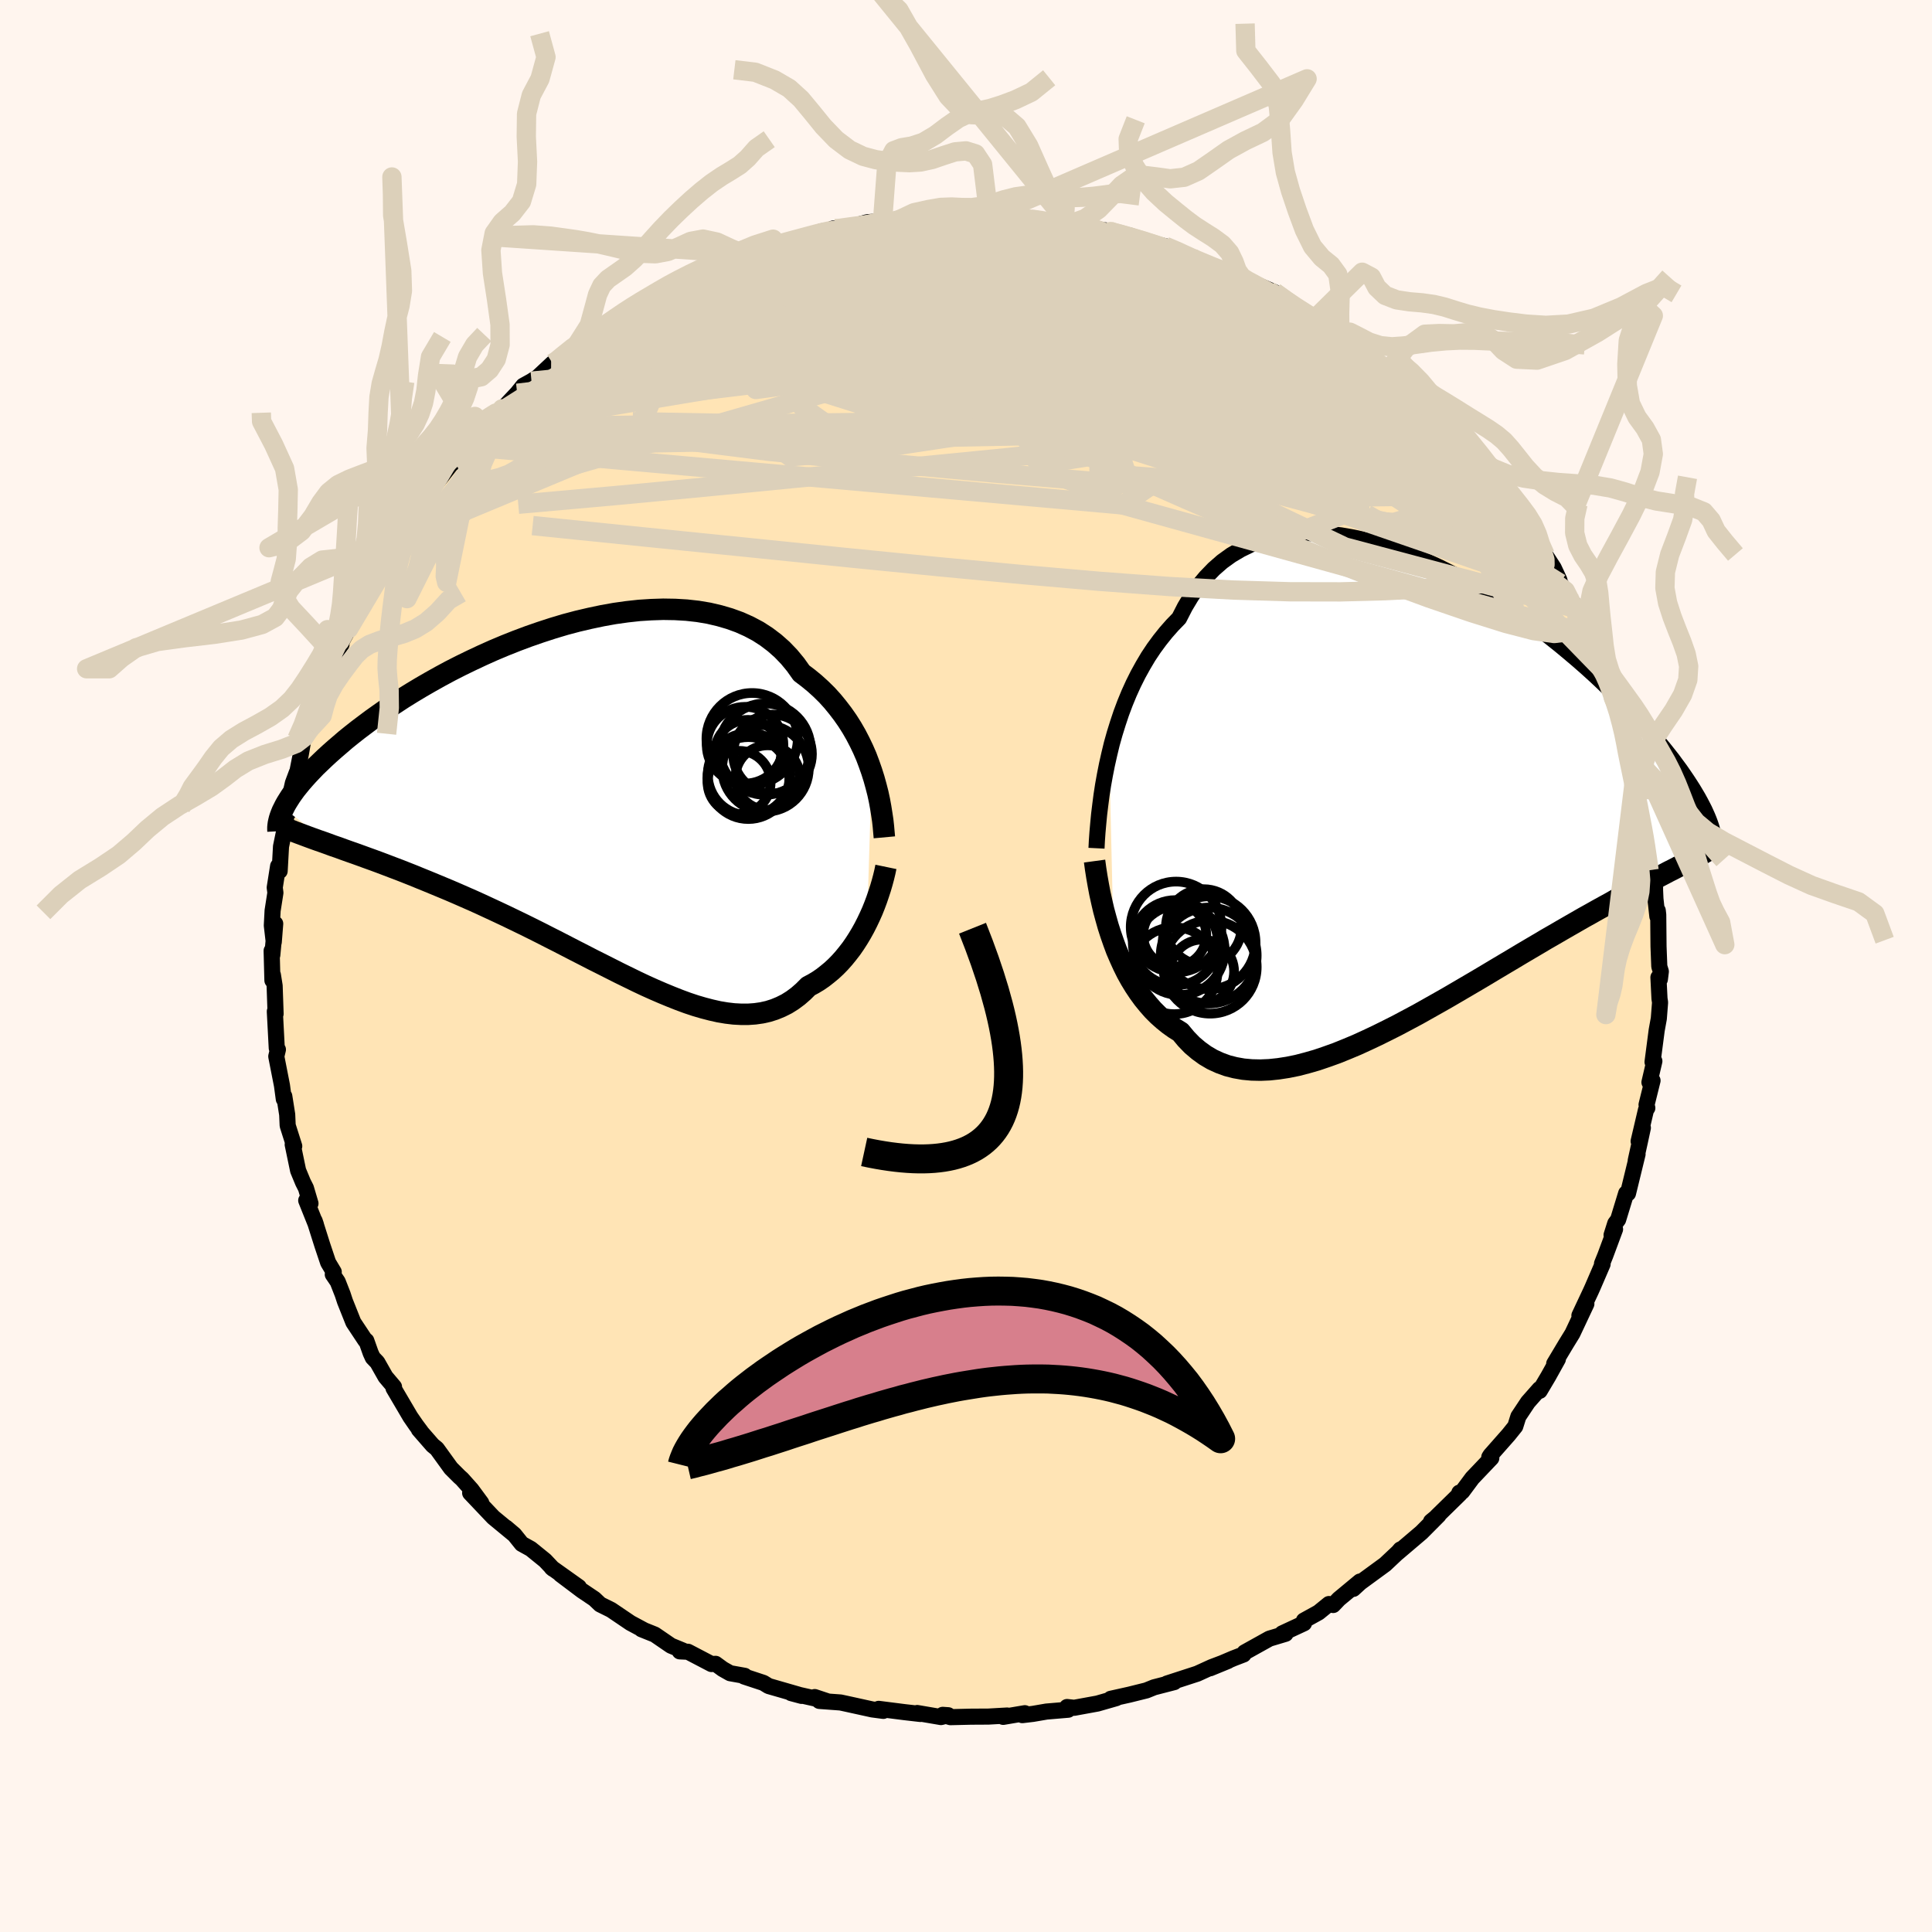 
  <svg viewBox="-100 -100 200 200" xmlns="http://www.w3.org/2000/svg" width="500" height="500" id="face-svg">
    <defs>
      <clipPath id="leftEyeClipPath">
        <polyline points="29.74,-3.45 29.47,-4.22 29.18,-4.99 28.85,-5.75 28.49,-6.5 28.1,-7.25 27.68,-7.98 27.23,-8.69 26.74,-9.39 26.22,-10.07 25.68,-10.73 25.1,-11.37 24.48,-11.98 23.84,-12.56 23.17,-13.11 22.47,-13.64 21.86,-14.5 21.19,-15.31 20.47,-16.06 19.69,-16.75 18.86,-17.38 17.98,-17.95 17.04,-18.45 16.06,-18.89 15.04,-19.26 13.98,-19.57 12.87,-19.83 11.74,-20.02 10.57,-20.15 9.38,-20.22 8.16,-20.24 6.92,-20.2 5.67,-20.12 4.4,-19.98 3.12,-19.8 1.84,-19.57 0.56,-19.3 -0.72,-19 -2,-18.66 -3.27,-18.28 -4.53,-17.87 -5.77,-17.44 -7,-16.98 -8.21,-16.5 -9.4,-16 -10.56,-15.48 -11.69,-14.95 -12.8,-14.41 -13.88,-13.86 -14.92,-13.3 -15.94,-12.73 -16.91,-12.17 -17.86,-11.6 -18.76,-11.04 -19.63,-10.47 -20.47,-9.92 -21.27,-9.36 -22.03,-8.82 -22.75,-8.28 -23.44,-7.76 -24.1,-7.24 -24.72,-6.74 -25.3,-6.24 -25.86,-5.76 -26.39,-5.29 -26.89,-4.83 -27.36,-4.38 -27.81,-3.95 -28.22,-3.52 -28.61,-3.11 -28.97,-2.71 -29.31,-2.32 -29.62,-1.94 -29.91,-1.58 -30.17,-1.22 -30.41,-0.88 -30.62,-0.55 -30.82,-0.23 -30.99,0.07 -31.14,0.37 -26.04,4.24 -25.48,4.43 -24.91,4.64 -24.32,4.85 -23.72,5.06 -23.11,5.28 -22.48,5.51 -21.84,5.74 -21.19,5.98 -20.53,6.23 -19.85,6.49 -19.16,6.75 -18.45,7.03 -17.74,7.31 -17.01,7.61 -16.27,7.91 -15.52,8.22 -14.75,8.54 -13.96,8.87 -13.17,9.21 -12.35,9.57 -11.53,9.93 -10.69,10.31 -9.85,10.7 -8.99,11.1 -8.12,11.51 -7.25,11.93 -6.36,12.36 -5.47,12.8 -4.57,13.25 -3.67,13.71 -2.76,14.17 -1.85,14.64 -0.94,15.11 -0.02,15.58 0.89,16.05 1.81,16.51 2.72,16.97 3.63,17.43 4.53,17.87 5.43,18.31 6.32,18.73 7.21,19.13 8.09,19.51 8.96,19.87 9.82,20.21 10.66,20.52 11.5,20.8 12.32,21.04 13.13,21.25 13.93,21.43 14.71,21.56 15.47,21.65 16.22,21.69 16.95,21.69 17.66,21.64 18.36,21.54 19.03,21.39 19.69,21.18 20.32,20.92 20.94,20.61 21.53,20.24 22.11,19.81 22.66,19.33 23.19,18.8 23.7,18.53 24.2,18.23 24.68,17.9 25.14,17.54 25.6,17.16 26.03,16.76 26.46,16.32 26.86,15.87 27.25,15.39 27.63,14.9 27.99,14.38 28.33,13.85 28.66,13.3 28.97,12.74 29.26,12.17" />
      </clipPath>
      <clipPath id="rightEyeClipPath">
        <polyline points="-32.01,-4.34 -31.75,-5.42 -31.45,-6.49 -31.12,-7.55 -30.77,-8.6 -30.38,-9.64 -29.96,-10.66 -29.51,-11.65 -29.03,-12.61 -28.51,-13.55 -27.97,-14.46 -27.39,-15.33 -26.78,-16.16 -26.14,-16.96 -25.47,-17.72 -24.78,-18.43 -24.17,-19.62 -23.51,-20.72 -22.79,-21.75 -22.01,-22.68 -21.19,-23.53 -20.31,-24.3 -19.38,-24.97 -18.4,-25.55 -17.38,-26.05 -16.32,-26.45 -15.23,-26.77 -14.09,-27.01 -12.93,-27.16 -11.74,-27.24 -10.52,-27.23 -9.29,-27.15 -8.03,-27.01 -6.77,-26.79 -5.49,-26.51 -4.21,-26.17 -2.93,-25.77 -1.64,-25.32 -0.37,-24.82 0.91,-24.28 2.17,-23.7 3.42,-23.07 4.65,-22.42 5.86,-21.74 7.05,-21.03 8.22,-20.3 9.36,-19.55 10.48,-18.79 11.56,-18.01 12.62,-17.23 13.64,-16.45 14.63,-15.66 15.58,-14.87 16.5,-14.09 17.39,-13.31 18.24,-12.54 19.05,-11.78 19.83,-11.03 20.57,-10.3 21.28,-9.57 21.95,-8.87 22.6,-8.18 23.21,-7.51 23.79,-6.85 24.34,-6.21 24.86,-5.59 25.36,-4.99 25.83,-4.4 26.28,-3.83 26.69,-3.27 27.09,-2.73 27.45,-2.21 27.79,-1.71 28.11,-1.22 28.41,-0.75 28.68,-0.3 28.94,0.14 29.17,0.56 29.38,0.96 29.58,1.35 27.22,7.12 26.8,7.34 26.36,7.57 25.9,7.8 25.43,8.05 24.95,8.3 24.45,8.56 23.93,8.83 23.39,9.11 22.84,9.4 22.28,9.7 21.69,10.02 21.09,10.35 20.47,10.68 19.84,11.04 19.18,11.4 18.51,11.77 17.82,12.16 17.1,12.56 16.37,12.98 15.62,13.41 14.84,13.86 14.05,14.32 13.23,14.79 12.39,15.29 11.54,15.79 10.66,16.31 9.76,16.85 8.85,17.39 7.91,17.95 6.96,18.52 6,19.09 5.01,19.67 4.02,20.25 3.01,20.84 1.99,21.42 0.96,22 -0.07,22.58 -1.12,23.14 -2.17,23.7 -3.22,24.23 -4.27,24.75 -5.33,25.25 -6.38,25.73 -7.43,26.17 -8.47,26.59 -9.5,26.96 -10.53,27.31 -11.54,27.6 -12.54,27.86 -13.52,28.06 -14.49,28.21 -15.43,28.31 -16.36,28.35 -17.26,28.33 -18.13,28.25 -18.98,28.1 -19.8,27.89 -20.59,27.6 -21.35,27.25 -22.08,26.82 -22.77,26.32 -23.43,25.76 -24.05,25.12 -24.64,24.41 -25.25,24.03 -25.84,23.61 -26.41,23.15 -26.96,22.66 -27.49,22.13 -27.99,21.56 -28.48,20.96 -28.94,20.33 -29.38,19.67 -29.8,18.98 -30.2,18.26 -30.57,17.51 -30.92,16.74 -31.26,15.95 -31.56,15.14" />
      </clipPath>
      <filter id="fuzzy">
        <feTurbulence id="turbulence" baseFrequency="0.05" numOctaves="3" type="noise" result="noise" />
        <feDisplacementMap in="SourceGraphic" in2="noise" scale="2" />
      </filter>
      <linearGradient id="rainbowGradient" x1="0%" y1="0%" x2="100%" y2="0%">
        <stop offset="0%" style="stop-color: rgb(44, 34, 43); stop-opacity: 1" />
        <stop offset="50%" style="stop-color: rgb(255, 192, 203); stop-opacity: 1" />
        <stop offset="100%" style="stop-color: rgb(148, 0, 211); stop-opacity: 1" />
      </linearGradient>
    </defs>
    <rect x="-100" y="-100" width="100%" height="100%" fill="rgb(255, 245, 238)" />
    <polyline id="faceContour" points="71.93,0.57 71.83,1.38 71.68,1.18 71.79,3.38 71.85,3.77 71.72,5.44 71.5,6.65 71.07,9.94 71.26,9.85 70.75,12.04 71.07,11.86 70.45,14.36 70.53,14.7 70.39,14.9 69.63,18.14 70.07,16.75 69.77,18.14 69.33,20.14 69.52,19.48 68.53,23.54 68.34,23.53 67.51,26.25 67.21,26.65 66.83,27.85 67.19,27.25 66.18,29.97 65.84,30.81 65.9,30.86 64.86,33.27 64.68,33.67 63.5,36.18 64.22,34.98 62.78,38.04 62.11,39.13 60.89,41.17 60.94,41.26 61.27,40.7 60.28,42.48 59.39,43.98 59.37,43.79 58.17,45.15 57.18,46.64 56.86,47.66 56.17,48.52 54.29,50.65 54.17,50.84 54.38,50.94 52.41,53.01 51.37,54.41 51.07,54.52 51.13,54.64 48.74,56.98 48.26,57.53 48.14,57.5 48.92,56.86 47.15,58.64 44.68,60.74 44.97,60.4 45.08,60.35 43.39,61.94 40.82,63.82 40.1,64.48 40.78,63.72 38.6,65.53 38.01,66.15 37.57,66.05 36.5,66.92 34.98,67.76 34.99,68.04 32.73,69.09 33,69.06 33.08,69.13 31.41,69.63 28.84,71.06 28.73,71.27 27.69,71.67 25.27,72.7 27.12,71.94 25.43,72.58 23.94,73.26 20.8,74.28 21.01,74.25 21.56,74.13 19.47,74.67 18.68,74.99 16.91,75.43 14.98,75.86 15.56,75.79 13.61,76.35 11.2,76.79 10.46,76.71 10.58,76.99 8.33,77.18 6.93,77.42 5.83,77.55 6.09,77.35 3.85,77.73 4.26,77.59 2.32,77.7 0.51,77.71 -1.61,77.76 -2.41,77.52 -1.84,77.56 -2.59,77.75 -5.05,77.33 -4.72,77.43 -6.37,77.24 -9.04,76.9 -8.56,77.11 -9.7,76.96 -12.34,76.38 -12.99,76.24 -15.18,76.08 -15.66,75.68 -14.4,76.1 -18.1,75.27 -17.01,75.56 -17.27,75.45 -20.43,74.54 -20.97,74.21 -22.97,73.55 -22.91,73.48 -24.42,73.21 -25.18,72.78 -25.92,72.24 -26.35,72.26 -28.78,70.99 -29.63,70.95 -29.3,70.87 -30.54,70.36 -32.22,69.21 -33.59,68.66 -33.35,68.75 -34.73,68.01 -36.74,66.65 -37.87,66.09 -38.47,65.52 -39.75,64.66 -41.98,62.98 -40.08,64.29 -42.89,62.29 -42.75,62.41 -43.57,61.54 -45.05,60.34 -45.99,59.82 -46.76,58.86 -47.62,58.13 -46.87,58.78 -48.93,57.08 -51.33,54.55 -50.18,55.58 -51.19,54.21 -52.18,53.1 -52.46,52.85 -53.32,51.99 -54.78,49.97 -55.21,49.62 -56.64,47.98 -56.42,48.21 -56.92,47.54 -57.52,46.67 -59.26,43.71 -59.21,43.57 -60.09,42.53 -60.94,41.03 -61.41,40.54 -61.63,40.06 -62.08,38.79 -62.18,38.76 -63.42,36.89 -64.29,34.71 -64.53,33.98 -65.04,32.68 -65.55,31.93 -65.45,31.67 -66.03,30.7 -66.63,28.91 -67.43,26.38 -67.29,26.79 -68.3,24.27 -67.86,24.58 -68.33,22.99 -68.63,22.4 -69.14,21.17 -69.7,18.48 -69.54,18.65 -70.22,16.51 -70.27,15.38 -70.57,13.48 -70.58,13.6 -70.62,13.78 -70.81,12.37 -71.4,9.36 -71.23,8.65 -71.35,8.5 -71.55,4.7 -71.47,4.95 -71.57,2.05 -71.75,0.92 -71.8,1.49 -71.88,-1.58 -71.81,-1.14 -71.51,-4.38 -71.66,-2.47 -71.86,-4.19 -71.78,-5.73 -71.49,-7.58 -71.56,-8.12 -71.21,-10.34 -71.05,-9.83 -70.91,-12.37 -70.52,-14.26 -70.27,-16.22 -70.12,-15.9 -70.24,-16.46 -69.68,-18.94 -69.27,-20.04 -69.24,-20 -68.85,-21.97 -68.64,-23.2 -68.65,-23.31 -67.95,-24.51 -67.14,-27.34 -67.35,-27.13 -67.4,-27.01 -66.1,-30.59 -65.44,-32.06 -64.65,-33.28 -64.94,-33.02 -63.91,-34.91 -64.83,-33.61 -63.29,-36.12 -62.53,-37.99 -62.74,-37.65 -62.65,-37.95 -61.23,-40.24 -59.9,-43.07 -59.36,-43.84 -59.3,-43.55 -58.09,-45.61 -58.01,-45.55 -56.83,-47.43 -57.06,-47.1 -55.27,-49.85 -54.71,-50.14 -53.94,-51.13 -52.56,-52.89 -52.91,-52.16 -51.65,-53.78 -51.18,-54.29 -50.7,-54.7 -49.87,-55.8 -48.02,-57.68 -48.76,-56.99 -48.36,-57.27 -46.46,-59.29 -45.83,-60.07 -44.98,-60.54 -44.34,-60.95 -42.8,-62.39 -42.95,-62.19 -40.93,-63.64 -41.06,-63.83 -40.53,-63.92 -37.4,-66.08 -37.03,-66.24 -36.68,-66.64 -35.19,-67.57 -36.05,-67.15 -34.58,-67.99 -33.35,-68.7 -31.3,-69.93 -31.84,-69.61 -29.07,-70.8 -30.02,-70.75 -26.65,-71.92 -27.01,-71.7 -24.48,-73.02 -24.08,-72.99 -22.7,-73.62 -22.61,-73.72 -19.79,-74.58 -21.14,-74.24 -19.34,-74.82 -17.86,-75.03 -14.92,-76.06 -15.3,-75.73 -13.73,-76.35 -13.55,-76.33 -13.56,-76.31 -12.74,-76.29 -10.24,-76.99 -8.64,-77.12 -7.52,-77.11 -6.07,-77.53 -6.84,-77.29 -5.56,-77.35 -2.98,-77.62 -2.2,-77.67 -1.4,-77.68 -0.52,-77.47 2.26,-77.55 1.08,-77.66 2.38,-77.6 4.26,-77.5 5.59,-77.37 7.25,-77.33 8.63,-77.11 9.04,-77.19 10.72,-76.7 10.14,-76.97 11.97,-76.62 15.24,-75.97 14.79,-76.1 13.73,-76.25 17.06,-75.59 16.42,-75.69 18.03,-75.08 20.62,-74.51 23.24,-73.42 21.91,-74 22.03,-73.73 23.32,-73.37 26.7,-71.9 27.47,-71.59 26.88,-71.88 27.61,-71.82 28.62,-71.18 29.14,-70.95 31.95,-69.74 33.37,-68.68 34.27,-68.14 35.37,-67.44 35.73,-67.23 36.1,-66.98 38.26,-65.56 38.84,-65.2 38.78,-65.37 40.22,-64.47 41.35,-63.36 42.72,-62.3 43.71,-61.64 43.68,-61.77 43.77,-61.51 45.28,-60.53 47.58,-58.19 46.7,-59.12 47.29,-58.63 48.79,-57 49.63,-56.02 50.98,-54.72 52.65,-52.96 52.53,-52.73 53.26,-52.16 52.85,-52.5 53.98,-51.07 55.21,-49.48 56.02,-48.38 56.55,-47.47 57.74,-46.03 58.16,-45.67 59.02,-44.54 59.19,-43.68 59.95,-42.58 60.84,-41.21 61.43,-39.94 61.5,-39.62 62.04,-38.84 63.2,-36.99 62.84,-37.59 63.73,-35.66 64.3,-34.39 64.68,-33.44 65.74,-30.81 66.3,-30.06 66.34,-30.01 67.02,-27.76 66.87,-28.63 68.07,-24.98 68.44,-24.18 68.48,-23.61 68.28,-23.58 68.86,-21.14 69.37,-20.65 68.87,-21.58 70.2,-16.84 69.85,-17.28 70.1,-16.08 70.42,-14.13 70.86,-12.86 70.7,-13.79 71.13,-11.03 71.34,-10 71.33,-7.87 71.37,-6.96 71.57,-5.13 71.61,-5.74 71.66,-5.3 71.69,-2.02 71.77,0.05 71.93,0.57 71.83,1.38" fill="rgb(255, 228, 181)" stroke="black" stroke-width="1.667" stroke-linejoin="round" filter="url(#fuzzy)" />
    <g transform="translate(46.84 -17.57)">
      <polyline id="rightCountour" points="-32.01,-4.34 -31.75,-5.42 -31.45,-6.49 -31.12,-7.55 -30.77,-8.6 -30.38,-9.64 -29.96,-10.66 -29.51,-11.65 -29.03,-12.61 -28.51,-13.55 -27.97,-14.46 -27.39,-15.33 -26.78,-16.16 -26.14,-16.96 -25.47,-17.72 -24.78,-18.43 -24.17,-19.62 -23.51,-20.72 -22.79,-21.75 -22.01,-22.68 -21.19,-23.53 -20.31,-24.3 -19.38,-24.97 -18.4,-25.55 -17.38,-26.05 -16.32,-26.45 -15.23,-26.77 -14.09,-27.01 -12.93,-27.16 -11.74,-27.24 -10.52,-27.23 -9.29,-27.15 -8.03,-27.01 -6.77,-26.79 -5.49,-26.51 -4.21,-26.17 -2.93,-25.77 -1.64,-25.32 -0.37,-24.82 0.91,-24.28 2.17,-23.7 3.42,-23.07 4.65,-22.42 5.86,-21.74 7.05,-21.03 8.22,-20.3 9.36,-19.55 10.48,-18.79 11.56,-18.01 12.62,-17.23 13.64,-16.45 14.63,-15.66 15.58,-14.87 16.5,-14.09 17.39,-13.31 18.24,-12.54 19.05,-11.78 19.83,-11.03 20.57,-10.3 21.28,-9.57 21.95,-8.87 22.6,-8.18 23.21,-7.51 23.79,-6.85 24.34,-6.21 24.86,-5.59 25.36,-4.99 25.83,-4.4 26.28,-3.83 26.69,-3.27 27.09,-2.73 27.45,-2.21 27.79,-1.71 28.11,-1.22 28.41,-0.75 28.68,-0.3 28.94,0.14 29.17,0.56 29.38,0.96 29.58,1.35 27.22,7.12 26.8,7.34 26.36,7.57 25.9,7.8 25.43,8.05 24.95,8.3 24.45,8.56 23.93,8.83 23.39,9.11 22.84,9.4 22.28,9.7 21.69,10.02 21.09,10.35 20.47,10.68 19.84,11.04 19.18,11.4 18.51,11.77 17.82,12.16 17.1,12.56 16.37,12.98 15.62,13.41 14.84,13.86 14.05,14.32 13.23,14.79 12.39,15.29 11.54,15.79 10.66,16.31 9.76,16.85 8.85,17.39 7.91,17.95 6.96,18.52 6,19.09 5.01,19.67 4.02,20.25 3.01,20.84 1.99,21.42 0.96,22 -0.07,22.58 -1.12,23.14 -2.17,23.7 -3.22,24.23 -4.27,24.75 -5.33,25.25 -6.38,25.73 -7.43,26.17 -8.47,26.59 -9.5,26.96 -10.53,27.31 -11.54,27.6 -12.54,27.86 -13.52,28.06 -14.49,28.21 -15.43,28.31 -16.36,28.35 -17.26,28.33 -18.13,28.25 -18.98,28.1 -19.8,27.89 -20.59,27.6 -21.35,27.25 -22.08,26.82 -22.77,26.32 -23.43,25.76 -24.05,25.12 -24.64,24.41 -25.25,24.03 -25.84,23.61 -26.41,23.15 -26.96,22.66 -27.49,22.13 -27.99,21.56 -28.48,20.96 -28.94,20.33 -29.38,19.67 -29.8,18.98 -30.2,18.26 -30.57,17.51 -30.92,16.74 -31.26,15.95 -31.56,15.14" fill="white" stroke="white" stroke-width="0" stroke-linejoin="round" filter="url(#fuzzy)" />
    </g>
    <g transform="translate(-39.5 -16.69)">
      <polyline id="leftCountour" points="29.74,-3.45 29.47,-4.22 29.18,-4.99 28.85,-5.75 28.49,-6.5 28.1,-7.25 27.68,-7.98 27.23,-8.69 26.74,-9.39 26.22,-10.07 25.68,-10.73 25.1,-11.37 24.48,-11.98 23.84,-12.56 23.17,-13.11 22.47,-13.64 21.86,-14.5 21.19,-15.31 20.47,-16.06 19.69,-16.75 18.86,-17.38 17.98,-17.95 17.04,-18.45 16.06,-18.89 15.04,-19.26 13.98,-19.57 12.87,-19.83 11.74,-20.02 10.57,-20.15 9.38,-20.22 8.16,-20.24 6.92,-20.2 5.67,-20.12 4.4,-19.98 3.12,-19.8 1.84,-19.57 0.56,-19.3 -0.72,-19 -2,-18.66 -3.27,-18.28 -4.53,-17.87 -5.77,-17.44 -7,-16.98 -8.21,-16.5 -9.4,-16 -10.56,-15.48 -11.69,-14.95 -12.8,-14.41 -13.88,-13.86 -14.92,-13.3 -15.94,-12.73 -16.91,-12.17 -17.86,-11.6 -18.76,-11.04 -19.63,-10.47 -20.47,-9.92 -21.27,-9.36 -22.03,-8.82 -22.75,-8.28 -23.44,-7.76 -24.1,-7.24 -24.72,-6.74 -25.3,-6.24 -25.86,-5.76 -26.39,-5.29 -26.89,-4.83 -27.36,-4.38 -27.81,-3.95 -28.22,-3.52 -28.61,-3.11 -28.97,-2.71 -29.31,-2.32 -29.62,-1.94 -29.91,-1.58 -30.17,-1.22 -30.41,-0.88 -30.62,-0.55 -30.82,-0.23 -30.99,0.07 -31.14,0.37 -26.04,4.24 -25.48,4.43 -24.91,4.64 -24.32,4.85 -23.72,5.06 -23.11,5.28 -22.48,5.51 -21.84,5.74 -21.19,5.98 -20.53,6.23 -19.85,6.49 -19.16,6.75 -18.45,7.03 -17.74,7.31 -17.01,7.61 -16.27,7.91 -15.52,8.22 -14.75,8.54 -13.96,8.87 -13.17,9.21 -12.35,9.57 -11.53,9.93 -10.69,10.31 -9.85,10.7 -8.99,11.1 -8.12,11.51 -7.25,11.93 -6.36,12.36 -5.47,12.8 -4.57,13.25 -3.67,13.71 -2.76,14.17 -1.85,14.64 -0.94,15.11 -0.02,15.58 0.89,16.05 1.81,16.51 2.72,16.97 3.63,17.43 4.53,17.87 5.43,18.31 6.32,18.73 7.21,19.13 8.09,19.51 8.96,19.87 9.82,20.21 10.66,20.52 11.5,20.8 12.32,21.04 13.13,21.25 13.93,21.43 14.71,21.56 15.47,21.65 16.22,21.69 16.95,21.69 17.66,21.64 18.36,21.54 19.03,21.39 19.69,21.18 20.32,20.92 20.94,20.61 21.53,20.24 22.11,19.81 22.66,19.33 23.19,18.8 23.7,18.53 24.2,18.23 24.68,17.9 25.14,17.54 25.6,17.16 26.03,16.76 26.46,16.32 26.86,15.87 27.25,15.39 27.63,14.9 27.99,14.38 28.33,13.85 28.66,13.3 28.97,12.74 29.26,12.17" fill="white" stroke="white" stroke-width="0" stroke-linejoin="round" filter="url(#fuzzy)" />
    </g>
    <g transform="translate(46.84 -17.57)">
      <polyline id="rightUpper" points="-33.33,5.38 -33.29,4.58 -33.23,3.73 -33.15,2.83 -33.06,1.88 -32.94,0.9 -32.81,-0.11 -32.65,-1.15 -32.46,-2.21 -32.25,-3.27 -32.01,-4.34 -31.75,-5.42 -31.45,-6.49 -31.12,-7.55 -30.77,-8.6 -30.38,-9.64 -29.96,-10.66 -29.51,-11.65 -29.03,-12.61 -28.51,-13.55 -27.97,-14.46 -27.39,-15.33 -26.78,-16.16 -26.14,-16.96 -25.47,-17.72 -24.78,-18.43 -24.17,-19.62 -23.51,-20.72 -22.79,-21.75 -22.01,-22.68 -21.19,-23.53 -20.31,-24.3 -19.38,-24.97 -18.4,-25.55 -17.38,-26.05 -16.32,-26.45 -15.23,-26.77 -14.09,-27.01 -12.93,-27.16 -11.74,-27.24 -10.52,-27.23 -9.29,-27.15 -8.03,-27.01 -6.77,-26.79 -5.49,-26.51 -4.21,-26.17 -2.93,-25.77 -1.64,-25.32 -0.37,-24.82 0.91,-24.28 2.17,-23.7 3.42,-23.07 4.65,-22.42 5.86,-21.74 7.05,-21.03 8.22,-20.3 9.36,-19.55 10.48,-18.79 11.56,-18.01 12.62,-17.23 13.64,-16.45 14.63,-15.66 15.58,-14.87 16.5,-14.09 17.39,-13.31 18.24,-12.54 19.05,-11.78 19.83,-11.03 20.57,-10.3 21.28,-9.57 21.95,-8.87 22.6,-8.18 23.21,-7.51 23.79,-6.85 24.34,-6.21 24.86,-5.59 25.36,-4.99 25.83,-4.4 26.28,-3.83 26.69,-3.27 27.09,-2.73 27.45,-2.21 27.79,-1.71 28.11,-1.22 28.41,-0.75 28.68,-0.3 28.94,0.14 29.17,0.56 29.38,0.96 29.58,1.35 29.75,1.72 29.91,2.08 30.05,2.42 30.17,2.74 30.28,3.06 30.37,3.35 30.45,3.64 30.51,3.91 30.57,4.17 30.6,4.42" fill="none" stroke="black" stroke-width="1.667" stroke-linejoin="round" filter="url(#fuzzy)" />
      <polyline id="rightLower" points="-33.53,6.71 -33.42,7.52 -33.29,8.35 -33.14,9.2 -32.98,10.05 -32.79,10.91 -32.59,11.77 -32.36,12.62 -32.12,13.47 -31.85,14.31 -31.56,15.14 -31.26,15.95 -30.92,16.74 -30.57,17.51 -30.2,18.26 -29.8,18.98 -29.38,19.67 -28.94,20.33 -28.48,20.96 -27.99,21.56 -27.49,22.13 -26.96,22.66 -26.41,23.15 -25.84,23.61 -25.25,24.03 -24.64,24.41 -24.05,25.12 -23.43,25.76 -22.77,26.32 -22.08,26.82 -21.35,27.25 -20.59,27.6 -19.8,27.89 -18.98,28.1 -18.13,28.25 -17.26,28.33 -16.36,28.35 -15.43,28.31 -14.49,28.21 -13.52,28.06 -12.54,27.86 -11.54,27.6 -10.53,27.31 -9.5,26.96 -8.47,26.59 -7.43,26.17 -6.38,25.73 -5.33,25.25 -4.27,24.75 -3.22,24.23 -2.17,23.7 -1.12,23.14 -0.07,22.58 0.96,22 1.99,21.42 3.01,20.84 4.02,20.25 5.01,19.67 6,19.09 6.96,18.52 7.91,17.95 8.85,17.39 9.76,16.85 10.66,16.31 11.54,15.79 12.39,15.29 13.23,14.79 14.05,14.32 14.84,13.86 15.62,13.41 16.37,12.98 17.1,12.56 17.82,12.16 18.51,11.77 19.18,11.4 19.84,11.04 20.47,10.68 21.09,10.35 21.69,10.02 22.28,9.7 22.84,9.4 23.39,9.11 23.93,8.83 24.45,8.56 24.95,8.3 25.43,8.05 25.9,7.8 26.36,7.57 26.8,7.34 27.22,7.12 27.63,6.91 28.03,6.7 28.41,6.5 28.78,6.3 29.13,6.11 29.47,5.92 29.8,5.73 30.12,5.55 30.42,5.38 30.72,5.2" fill="none" stroke="black" stroke-width="2.222" stroke-linejoin="round" filter="url(#fuzzy)" />
      <circle r="4.968" cx="-21.715" cy="16.486" stroke="black" fill="none" stroke-width="1.0" filter="url(#fuzzy)" clip-path="url(#rightEyeClipPath)" /><circle r="3.268" cx="-25.235" cy="14.351" stroke="black" fill="none" stroke-width="1.0" filter="url(#fuzzy)" clip-path="url(#rightEyeClipPath)" /><circle r="4.826" cx="-21.57" cy="17.676" stroke="black" fill="none" stroke-width="1.0" filter="url(#fuzzy)" clip-path="url(#rightEyeClipPath)" /><circle r="4.412" cx="-25.165" cy="15.161" stroke="black" fill="none" stroke-width="1.0" filter="url(#fuzzy)" clip-path="url(#rightEyeClipPath)" /><circle r="4.648" cx="-24.71" cy="15.926" stroke="black" fill="none" stroke-width="1.0" filter="url(#fuzzy)" clip-path="url(#rightEyeClipPath)" /><circle r="4.498" cx="-25.29" cy="18.056" stroke="black" fill="none" stroke-width="1.0" filter="url(#fuzzy)" clip-path="url(#rightEyeClipPath)" /><circle r="3.914" cx="-22.23" cy="13.531" stroke="black" fill="none" stroke-width="1.0" filter="url(#fuzzy)" clip-path="url(#rightEyeClipPath)" /><circle r="3.308" cx="-22.395" cy="18.141" stroke="black" fill="none" stroke-width="1.0" filter="url(#fuzzy)" clip-path="url(#rightEyeClipPath)" /><circle r="4.804" cx="-21.67" cy="15.161" stroke="black" fill="none" stroke-width="1.0" filter="url(#fuzzy)" clip-path="url(#rightEyeClipPath)" /><circle r="4.698" cx="-25.09" cy="13.531" stroke="black" fill="none" stroke-width="1.0" filter="url(#fuzzy)" clip-path="url(#rightEyeClipPath)" />
      </g>
    <g transform="translate(-39.5 -16.69)">
      <polyline id="leftUpper" points="31.05,3.37 31,2.82 30.95,2.24 30.88,1.61 30.78,0.95 30.67,0.26 30.54,-0.45 30.38,-1.19 30.19,-1.93 29.98,-2.69 29.74,-3.45 29.47,-4.22 29.18,-4.99 28.85,-5.75 28.49,-6.5 28.1,-7.25 27.68,-7.98 27.23,-8.69 26.74,-9.39 26.22,-10.07 25.68,-10.73 25.1,-11.37 24.48,-11.98 23.84,-12.56 23.17,-13.11 22.47,-13.64 21.86,-14.5 21.19,-15.31 20.47,-16.06 19.69,-16.75 18.86,-17.38 17.98,-17.95 17.04,-18.45 16.06,-18.89 15.04,-19.26 13.98,-19.57 12.87,-19.83 11.74,-20.02 10.57,-20.15 9.38,-20.22 8.16,-20.24 6.92,-20.2 5.67,-20.12 4.4,-19.98 3.12,-19.8 1.84,-19.57 0.56,-19.3 -0.72,-19 -2,-18.66 -3.27,-18.28 -4.53,-17.87 -5.77,-17.44 -7,-16.98 -8.21,-16.5 -9.4,-16 -10.56,-15.48 -11.69,-14.95 -12.8,-14.41 -13.88,-13.86 -14.92,-13.3 -15.94,-12.73 -16.91,-12.17 -17.86,-11.6 -18.76,-11.04 -19.63,-10.47 -20.47,-9.92 -21.27,-9.36 -22.03,-8.82 -22.75,-8.28 -23.44,-7.76 -24.1,-7.24 -24.72,-6.74 -25.3,-6.24 -25.86,-5.76 -26.39,-5.29 -26.89,-4.83 -27.36,-4.38 -27.81,-3.95 -28.22,-3.52 -28.61,-3.11 -28.97,-2.71 -29.31,-2.32 -29.62,-1.94 -29.91,-1.58 -30.17,-1.22 -30.41,-0.88 -30.62,-0.55 -30.82,-0.23 -30.99,0.07 -31.14,0.37 -31.28,0.65 -31.39,0.92 -31.49,1.19 -31.57,1.44 -31.63,1.68 -31.68,1.91 -31.71,2.13 -31.73,2.34 -31.73,2.55 -31.72,2.74" fill="none" stroke="black" stroke-width="2.222" stroke-linejoin="round" filter="url(#fuzzy)" />
      <polyline id="leftLower" points="31.21,6.43 31.1,6.96 30.97,7.5 30.82,8.06 30.65,8.64 30.46,9.22 30.26,9.81 30.04,10.4 29.8,11 29.54,11.58 29.26,12.17 28.97,12.74 28.66,13.3 28.33,13.85 27.99,14.38 27.63,14.9 27.25,15.39 26.86,15.87 26.46,16.32 26.03,16.76 25.6,17.16 25.14,17.54 24.68,17.9 24.2,18.23 23.7,18.53 23.19,18.8 22.66,19.33 22.11,19.81 21.53,20.24 20.94,20.61 20.32,20.92 19.69,21.18 19.03,21.39 18.36,21.54 17.66,21.64 16.95,21.69 16.22,21.69 15.47,21.65 14.71,21.56 13.93,21.43 13.13,21.25 12.32,21.04 11.5,20.8 10.66,20.52 9.82,20.21 8.96,19.87 8.09,19.51 7.21,19.13 6.32,18.73 5.43,18.31 4.53,17.87 3.63,17.43 2.72,16.97 1.81,16.51 0.89,16.05 -0.02,15.58 -0.94,15.11 -1.85,14.64 -2.76,14.17 -3.67,13.71 -4.57,13.25 -5.47,12.8 -6.36,12.36 -7.25,11.93 -8.12,11.51 -8.99,11.1 -9.85,10.7 -10.69,10.31 -11.53,9.93 -12.35,9.57 -13.17,9.21 -13.96,8.87 -14.75,8.54 -15.52,8.22 -16.27,7.91 -17.01,7.61 -17.74,7.31 -18.45,7.03 -19.16,6.75 -19.85,6.49 -20.53,6.23 -21.19,5.98 -21.84,5.74 -22.48,5.51 -23.11,5.28 -23.72,5.06 -24.32,4.85 -24.91,4.64 -25.48,4.43 -26.04,4.24 -26.58,4.04 -27.11,3.85 -27.63,3.67 -28.13,3.49 -28.62,3.31 -29.1,3.13 -29.56,2.96 -30.01,2.79 -30.44,2.62 -30.87,2.45" fill="none" stroke="black" stroke-width="2.222" stroke-linejoin="round" filter="url(#fuzzy)" />
      <circle r="4.726" cx="17.357" cy="-6.844" stroke="black" fill="none" stroke-width="1.0" filter="url(#fuzzy)" clip-path="url(#leftEyeClipPath)" /><circle r="3.97" cx="16.632" cy="-6.169" stroke="black" fill="none" stroke-width="1.0" filter="url(#fuzzy)" clip-path="url(#leftEyeClipPath)" /><circle r="4.242" cx="16.967" cy="-2.764" stroke="black" fill="none" stroke-width="1.0" filter="url(#fuzzy)" clip-path="url(#leftEyeClipPath)" /><circle r="4.08" cx="19.472" cy="-5.254" stroke="black" fill="none" stroke-width="1.0" filter="url(#fuzzy)" clip-path="url(#leftEyeClipPath)" /><circle r="4.724" cx="18.692" cy="-5.759" stroke="black" fill="none" stroke-width="1.0" filter="url(#fuzzy)" clip-path="url(#leftEyeClipPath)" /><circle r="4.276" cx="17.047" cy="-3.159" stroke="black" fill="none" stroke-width="1.0" filter="url(#fuzzy)" clip-path="url(#leftEyeClipPath)" /><circle r="3.34" cx="18.972" cy="-2.814" stroke="black" fill="none" stroke-width="1.0" filter="url(#fuzzy)" clip-path="url(#leftEyeClipPath)" /><circle r="4.484" cx="18.742" cy="-3.769" stroke="black" fill="none" stroke-width="1.0" filter="url(#fuzzy)" clip-path="url(#leftEyeClipPath)" /><circle r="3.266" cx="16.012" cy="-2.319" stroke="black" fill="none" stroke-width="1.0" filter="url(#fuzzy)" clip-path="url(#leftEyeClipPath)" /><circle r="3.442" cx="16.927" cy="-5.349" stroke="black" fill="none" stroke-width="1.0" filter="url(#fuzzy)" clip-path="url(#leftEyeClipPath)" />
    </g>
    <g id="hairs">
      <polyline points="-13.55,-76.33 -13.1,-76.36 -11.88,-76.53 -10.29,-76.74 -8.68,-76.94 -7.2,-77.09 -5.84,-77.21 -4.57,-77.3 -3.34,-77.37 -2.16,-77.43 -1.09,-77.48 -0.17,-77.52 0.56,-77.54 1.09,-77.56 1.4,-77.56 1.5,-77.56 1.36,-77.54 0.94,-77.52 0.16,-77.49 -1.07,-77.45 -2.76,-77.39 -4.67,-77.38" fill="none" stroke="rgb(220, 208, 186)" stroke-width="2" stroke-linejoin="round" filter="url(#fuzzy)" /><polyline points="52.85,-52.5 53.5,-51.22 53.21,-50.17 51.91,-49.4 49.6,-48.89 46.26,-48.62 41.88,-48.57 36.42,-48.71 29.86,-49.02 22.17,-49.5 13.33,-50.16 3.27,-51 -8.02,-52.03 -20.52,-53.29 -34,-54.99" fill="none" stroke="rgb(220, 208, 186)" stroke-width="2" stroke-linejoin="round" filter="url(#fuzzy)" /><polyline points="10.72,-76.7 11.1,-76.7 12.49,-76.4 13.98,-76.01 15.36,-75.59 16.74,-75.12 18.22,-74.59 19.86,-73.98 21.59,-73.33 23.32,-72.65 24.97,-72 26.47,-71.4 27.83,-70.84 29.06,-70.32 30.17,-69.87 31.11,-69.49 31.84,-69.21 32.34,-69.04 32.64,-68.97 32.69,-69.02 32.36,-69.28 31.36,-69.86" fill="none" stroke="rgb(220, 208, 186)" stroke-width="2" stroke-linejoin="round" filter="url(#fuzzy)" /><polyline points="5.59,-77.37 6.96,-77.29 7.92,-77.15 8.56,-76.99 9.01,-76.78 9.3,-76.53 9.4,-76.23 9.25,-75.89 8.79,-75.51 8.02,-75.08 6.97,-74.57 5.65,-73.98 4.05,-73.31 2.11,-72.59 -0.22,-71.82 -3,-71.01 -6.24,-70.14 -9.96,-69.19 -14.19,-68.15 -18.98,-67.01 -24.31,-65.84 -30.15,-64.64 -36.41,-63.4" fill="none" stroke="rgb(220, 208, 186)" stroke-width="2" stroke-linejoin="round" filter="url(#fuzzy)" /><polyline points="-7.52,-77.11 -6.67,-77.32 -5.95,-77.39 -4.97,-77.45 -3.87,-77.5 -2.8,-77.54 -1.86,-77.56 -1.08,-77.55 -0.46,-77.52 -0.01,-77.47 0.27,-77.4 0.39,-77.3 0.32,-77.16 0.02,-77.01 -0.54,-76.83 -1.43,-76.62 -2.69,-76.37 -4.37,-76.07 -6.47,-75.72 -8.99,-75.33 -11.9,-74.93 -15.17,-74.51 -18.84,-74.06" fill="none" stroke="rgb(220, 208, 186)" stroke-width="2" stroke-linejoin="round" filter="url(#fuzzy)" /><polyline points="56.55,-47.47 57.34,-46.45 57.63,-45.76 57.56,-45.18 57.17,-44.67 56.46,-44.28 55.42,-44.05 54.02,-44.01 52.24,-44.18 50.06,-44.53 47.46,-45.05 44.42,-45.73 40.96,-46.55 37.06,-47.52 32.72,-48.68 27.9,-50.05 22.56,-51.68 16.68,-53.57 10.21,-55.7 3.13,-58.06 -4.55,-60.63 -12.83,-63.44 -21.74,-66.5" fill="none" stroke="rgb(220, 208, 186)" stroke-width="2" stroke-linejoin="round" filter="url(#fuzzy)" /><polyline points="-22.7,-73.62 -21.87,-73.87 -20.51,-74.16 -18.89,-74.41 -16.92,-74.66 -14.66,-74.93 -12.29,-75.19 -9.91,-75.41 -7.58,-75.57 -5.33,-75.7 -3.1,-75.83 -0.88,-75.97 1.35,-76.13 3.56,-76.27 5.7,-76.39 7.65,-76.46 9.21,-76.53 10.06,-76.68" fill="none" stroke="rgb(220, 208, 186)" stroke-width="2" stroke-linejoin="round" filter="url(#fuzzy)" /><polyline points="53.26,-52.16 53.37,-51.91 53.99,-51.03 54.71,-50.04 55.35,-49.14 55.86,-48.38 56.21,-47.8 56.39,-47.38 56.38,-47.12 56.19,-47.02 55.81,-47.09 55.22,-47.36 54.42,-47.85 53.39,-48.58 52.1,-49.58 50.54,-50.86 48.67,-52.42 46.44,-54.29 43.83,-56.47 40.86,-58.96 37.59,-61.77 34.14,-64.86 30.66,-68.19" fill="none" stroke="rgb(220, 208, 186)" stroke-width="2" stroke-linejoin="round" filter="url(#fuzzy)" /><polyline points="31.95,-69.74 33.16,-68.88 34.15,-68.22 35.03,-67.66 35.84,-67.14 36.64,-66.63 37.4,-66.14 38.1,-65.69 38.71,-65.26 39.21,-64.89 39.57,-64.6 39.74,-64.4 39.68,-64.33 39.41,-64.39 38.94,-64.56 38.27,-64.83 37.38,-65.21 36.24,-65.73 34.79,-66.42 33.03,-67.29 31.02,-68.32 28.8,-69.52 26.22,-70.94 22.81,-72.77" fill="none" stroke="rgb(220, 208, 186)" stroke-width="2" stroke-linejoin="round" filter="url(#fuzzy)" /><polyline points="2.26,-77.55 1.98,-77.6 2.71,-77.56 3.78,-77.49 4.84,-77.4 5.72,-77.3 6.33,-77.19 6.64,-77.06 6.66,-76.92 6.39,-76.76 5.85,-76.58 5.01,-76.4 3.84,-76.22 2.28,-76.02 0.31,-75.8 -2.13,-75.52 -5.07,-75.18 -8.51,-74.81 -12.41,-74.47 -16.85,-74.19" fill="none" stroke="rgb(220, 208, 186)" stroke-width="2" stroke-linejoin="round" filter="url(#fuzzy)" /><polyline points="1.08,-77.66 2.58,-77.54 4.34,-77.3 6.22,-76.96 8.12,-76.55 10.01,-76.07 11.88,-75.53 13.78,-74.95 15.74,-74.32 17.73,-73.65 19.72,-72.97 21.68,-72.28 23.59,-71.58 25.47,-70.87 27.31,-70.17 29.08,-69.51 30.73,-68.9 32.17,-68.38 33.36,-67.95 34.31,-67.59 35.02,-67.34 35.45,-67.25" fill="none" stroke="rgb(220, 208, 186)" stroke-width="2" stroke-linejoin="round" filter="url(#fuzzy)" /><polyline points="53.98,-51.07 54.92,-49.81 55.51,-48.92 55.84,-48.33 55.88,-48.04 55.6,-48.06 54.97,-48.4 53.96,-49.07 52.53,-50.1 50.63,-51.58 48.16,-53.58 45.05,-56.17 41.3,-59.35 36.98,-63.07 32.17,-67.28" fill="none" stroke="rgb(220, 208, 186)" stroke-width="2" stroke-linejoin="round" filter="url(#fuzzy)" /><polyline points="47.58,-58.19 46.91,-58.57 46.21,-58.24 45.08,-57.57 43.2,-56.82 40.41,-56.16 36.57,-55.69 31.61,-55.45 25.53,-55.41 18.37,-55.48 10.15,-55.6 0.85,-55.74 -9.62,-55.91 -21.38,-56.11 -34.5,-56.35" fill="none" stroke="rgb(220, 208, 186)" stroke-width="2" stroke-linejoin="round" filter="url(#fuzzy)" /><polyline points="40.22,-64.47 41.37,-63.42 42.48,-62.49 43.44,-61.69 44.35,-60.91 45.3,-60.07 46.28,-59.17 47.25,-58.27 48.16,-57.41 48.99,-56.6 49.76,-55.84 50.45,-55.15 50.97,-54.61 51.24,-54.33 51.15,-54.42 50.68,-54.92 49.88,-55.76 48.9,-56.79 47.99,-57.74" fill="none" stroke="rgb(220, 208, 186)" stroke-width="2" stroke-linejoin="round" filter="url(#fuzzy)" /><polyline points="38.26,-65.56 38.51,-65.32 38.47,-64.99 38.19,-64.48 37.49,-63.91 36.22,-63.4 34.3,-62.98 31.73,-62.65 28.54,-62.36 24.73,-62.09 20.26,-61.84 15.05,-61.61 9.05,-61.39 2.27,-61.18 -5.3,-60.98 -13.64,-60.86 -22.83,-60.85 -32.98,-60.97" fill="none" stroke="rgb(220, 208, 186)" stroke-width="2" stroke-linejoin="round" filter="url(#fuzzy)" /><polyline points="40.22,-64.47 41.23,-63.53 41.93,-62.9 42.21,-62.59 42.12,-62.51 41.72,-62.56 40.98,-62.75 39.83,-63.12 38.19,-63.75 36.06,-64.63 33.46,-65.76 30.35,-67.15 26.55,-68.88 21.85,-71.06 16.29,-73.74" fill="none" stroke="rgb(220, 208, 186)" stroke-width="2" stroke-linejoin="round" filter="url(#fuzzy)" /><polyline points="27.47,-71.59 27.41,-71.68 28.03,-71.42 29.08,-70.91 30.41,-70.22 31.85,-69.43 33.25,-68.63 34.5,-67.9 35.56,-67.26 36.43,-66.72 37.14,-66.29 37.68,-65.95 38.07,-65.71 38.28,-65.56 38.3,-65.53 38.1,-65.63 37.62,-65.9 36.77,-66.41 35.44,-67.23 33.54,-68.37 31.1,-69.78" fill="none" stroke="rgb(220, 208, 186)" stroke-width="2" stroke-linejoin="round" filter="url(#fuzzy)" /><polyline points="49.63,-56.02 50.69,-54.83 51.04,-54.03 50.66,-53.67 49.71,-53.58 48.3,-53.63 46.49,-53.74 44.22,-53.94 41.41,-54.29 37.96,-54.85 33.82,-55.68 28.96,-56.78 23.39,-58.16 17.11,-59.81 10.1,-61.72 2.33,-63.9 -6.29,-66.36 -15.9,-69.07" fill="none" stroke="rgb(220, 208, 186)" stroke-width="2" stroke-linejoin="round" filter="url(#fuzzy)" /><polyline points="49.63,-56.02 50.91,-54.72 51.92,-53.59 52.65,-52.71 53.26,-51.95 53.87,-51.18 54.5,-50.36 55.12,-49.54 55.65,-48.82 56.03,-48.32 56.21,-48.09 56.16,-48.14 55.9,-48.46 55.42,-49.03 54.71,-49.9 53.65,-51.21 52.01,-53.21" fill="none" stroke="rgb(220, 208, 186)" stroke-width="2" stroke-linejoin="round" filter="url(#fuzzy)" /><polyline points="2.26,-77.55 1.91,-77.57 2.43,-77.47 3.17,-77.28 3.78,-77.01 4.07,-76.67 3.98,-76.24 3.48,-75.71 2.58,-75.08 1.31,-74.34 -0.34,-73.49 -2.41,-72.53 -4.94,-71.45 -7.95,-70.24 -11.44,-68.88 -15.39,-67.35 -19.8,-65.64 -24.69,-63.79 -30.12,-61.85 -36.2,-59.81 -43.09,-57.49" fill="none" stroke="rgb(220, 208, 186)" stroke-width="2" stroke-linejoin="round" filter="url(#fuzzy)" /><polyline points="10.14,-76.97 12,-76.6 13.26,-76.31 13.88,-76.11 14.2,-75.91 14.42,-75.65 14.58,-75.33 14.62,-74.95 14.42,-74.54 13.88,-74.12 12.96,-73.69 11.65,-73.25 9.96,-72.78 7.88,-72.29 5.38,-71.79 2.43,-71.28 -0.98,-70.74 -4.84,-70.15 -9.11,-69.49 -13.79,-68.78 -18.88,-68.07 -24.4,-67.42 -30.46,-66.83" fill="none" stroke="rgb(220, 208, 186)" stroke-width="2" stroke-linejoin="round" filter="url(#fuzzy)" /><polyline points="62.84,-37.59 63.3,-36.13 63.11,-35.17 62.31,-34.59 60.89,-34.42 58.76,-34.72 55.9,-35.46 52.3,-36.59 47.95,-38.08 42.85,-39.96 36.97,-42.28 30.28,-45.06 22.73,-48.32 14.31,-52.04 4.99,-56.17 -5.31,-60.69 -16.74,-65.58" fill="none" stroke="rgb(220, 208, 186)" stroke-width="2" stroke-linejoin="round" filter="url(#fuzzy)" /><polyline points="59.02,-44.54 59.32,-43.67 59.7,-42.8 59.93,-42.07 59.94,-41.56 59.74,-41.27 59.31,-41.17 58.66,-41.26 57.75,-41.5 56.59,-41.89 55.16,-42.46 53.46,-43.24 51.47,-44.27 49.14,-45.6 46.44,-47.26 43.36,-49.24 39.89,-51.55 36.03,-54.17 31.77,-57.14 27.04,-60.48 21.8,-64.2 15.97,-68.29 9.53,-72.74" fill="none" stroke="rgb(220, 208, 186)" stroke-width="2" stroke-linejoin="round" filter="url(#fuzzy)" /><polyline points="36.1,-66.98 37.53,-66.03 38.18,-65.55 38.53,-65.17 38.71,-64.78 38.7,-64.42 38.37,-64.14 37.68,-64.01 36.62,-64 35.19,-64.1 33.4,-64.28 31.23,-64.57 28.62,-64.95 25.55,-65.44 22,-66.04 17.99,-66.77 13.54,-67.66 8.65,-68.77 3.25,-70.13 -2.78,-71.73 -9.6,-73.48" fill="none" stroke="rgb(220, 208, 186)" stroke-width="2" stroke-linejoin="round" filter="url(#fuzzy)" /><polyline points="46.7,-59.12 47.47,-58.36 48.39,-57.37 49.22,-56.42 49.83,-55.65 50.11,-55.15 50.04,-54.95 49.64,-55.01 48.98,-55.25 48.09,-55.63 46.96,-56.16 45.53,-56.9 43.71,-57.92 41.48,-59.28 38.83,-61 35.76,-63.06 32.17,-65.49 27.83,-68.36 22.5,-71.76" fill="none" stroke="rgb(220, 208, 186)" stroke-width="2" stroke-linejoin="round" filter="url(#fuzzy)" /><polyline points="-2.98,-77.62 -2.35,-77.61 -1.85,-77.49 -1.6,-77.27 -1.75,-76.97 -2.35,-76.55 -3.38,-75.99 -4.84,-75.29 -6.79,-74.44 -9.36,-73.41 -12.71,-72.17 -16.95,-70.7 -22.11,-68.99 -28.11,-67.07 -34.89,-64.92" fill="none" stroke="rgb(220, 208, 186)" stroke-width="2" stroke-linejoin="round" filter="url(#fuzzy)" /><polyline points="-12.74,-76.29 -10.51,-76.67 -8.41,-76.64 -6.33,-76.35 -4.12,-75.85 -1.68,-75.2 1.08,-74.41 4.13,-73.5 7.4,-72.5 10.85,-71.41 14.41,-70.22 18.07,-68.94 21.82,-67.58 25.65,-66.18 29.48,-64.79 33.26,-63.48 36.88,-62.3 40.29,-61.25 43.49,-60.27" fill="none" stroke="rgb(220, 208, 186)" stroke-width="2" stroke-linejoin="round" filter="url(#fuzzy)" /><polyline points="41.35,-63.36 42.28,-62.54 42.48,-62.02 42.19,-61.55 41.56,-61 40.6,-60.35 39.23,-59.65 37.4,-58.91 35.11,-58.13 32.36,-57.31 29.13,-56.44 25.37,-55.58 21.03,-54.75 16.07,-53.99 10.48,-53.3 4.28,-52.63 -2.51,-51.96 -9.9,-51.24 -17.94,-50.46 -26.67,-49.61 -36.16,-48.71 -46.35,-47.8" fill="none" stroke="rgb(220, 208, 186)" stroke-width="2" stroke-linejoin="round" filter="url(#fuzzy)" /><polyline points="14.79,-76.1 14.95,-76.03 15.97,-75.76 17.16,-75.42 18.4,-75.05 19.51,-74.69 20.37,-74.4 20.92,-74.18 21.23,-74.02 21.31,-73.9 21.13,-73.86 20.6,-73.92 19.66,-74.11 18.31,-74.42 16.58,-74.82 14.43,-75.29 11.77,-75.86 8.41,-76.56" fill="none" stroke="rgb(220, 208, 186)" stroke-width="2" stroke-linejoin="round" filter="url(#fuzzy)" /><polyline points="31.95,-69.74 33.2,-68.84 34.31,-68.04 35.39,-67.26 36.49,-66.44 37.66,-65.57 38.88,-64.64 40.12,-63.69 41.37,-62.71 42.61,-61.73 43.79,-60.78 44.9,-59.88 45.9,-59.08 46.8,-58.36 47.59,-57.72 48.28,-57.16 48.83,-56.71 49.18,-56.44 49.28,-56.41 49.11,-56.62 48.7,-57.07 48.14,-57.66 47.62,-58.18" fill="none" stroke="rgb(220, 208, 186)" stroke-width="2" stroke-linejoin="round" filter="url(#fuzzy)" /><polyline points="-1.4,-77.68 -0.31,-77.57 0.53,-77.53 0.99,-77.46 1.26,-77.34 1.36,-77.14 1.19,-76.88 0.59,-76.54 -0.53,-76.12 -2.27,-75.61 -4.65,-74.99 -7.65,-74.27 -11.28,-73.42 -15.56,-72.47 -20.57,-71.43 -26.43,-70.27" fill="none" stroke="rgb(220, 208, 186)" stroke-width="2" stroke-linejoin="round" filter="url(#fuzzy)" /><polyline points="9.04,-77.19 9.97,-76.92 10.5,-76.73 10.88,-76.5 10.86,-76.24 10.27,-75.97 9.12,-75.68 7.47,-75.32 5.35,-74.88 2.68,-74.35 -0.67,-73.74 -4.87,-73.08 -10.07,-72.39 -16.26,-71.67 -23.35,-70.82" fill="none" stroke="rgb(220, 208, 186)" stroke-width="2" stroke-linejoin="round" filter="url(#fuzzy)" /><polyline points="57.74,-46.03 58.2,-45.49 58.62,-44.76 58.96,-44.02 59.2,-43.35 59.29,-42.82 59.2,-42.48 58.91,-42.34 58.43,-42.39 57.75,-42.6 56.88,-42.97 55.8,-43.5 54.49,-44.2 52.92,-45.12 51.08,-46.3 48.93,-47.79 46.45,-49.6 43.61,-51.75 40.36,-54.23 36.7,-57.05 32.64,-60.22 28.27,-63.75 23.73,-67.6 19.29,-71.69" fill="none" stroke="rgb(220, 208, 186)" stroke-width="2" stroke-linejoin="round" filter="url(#fuzzy)" /><polyline points="15.24,-75.97 14.96,-76.03 15.38,-75.9 16.32,-75.64 17.51,-75.29 18.78,-74.9 19.97,-74.53 20.9,-74.23 21.46,-74.03 21.65,-73.94 21.51,-73.94 21.05,-74.04 20.26,-74.26 19.09,-74.61 17.57,-75.09 15.55,-75.68" fill="none" stroke="rgb(220, 208, 186)" stroke-width="2" stroke-linejoin="round" filter="url(#fuzzy)" /><polyline points="-21.14,-74.24 -19.44,-74.72 -17.82,-75.16 -16.48,-75.52 -15.5,-75.78 -14.78,-75.96 -14.21,-76.08 -13.7,-76.14 -13.22,-76.18 -12.8,-76.16 -12.51,-76.09 -12.44,-75.95 -12.64,-75.71 -13.12,-75.39 -13.86,-74.96 -14.89,-74.44 -16.2,-73.81 -17.82,-73.07 -19.77,-72.23 -22.04,-71.31 -24.62,-70.3 -27.55,-69.2 -30.9,-67.93 -34.96,-66.34" fill="none" stroke="rgb(220, 208, 186)" stroke-width="2" stroke-linejoin="round" filter="url(#fuzzy)" /><polyline points="20.62,-74.51 21.99,-73.93 22.54,-73.67 23.29,-73.33 24.33,-72.89 25.46,-72.42 26.48,-72.02 27.33,-71.68 28.06,-71.38 28.74,-71.08 29.39,-70.75 29.96,-70.44 30.37,-70.17 30.54,-69.99 30.41,-69.95 29.99,-70.05 29.25,-70.29 28.19,-70.68 26.73,-71.24 24.85,-71.96 22.58,-72.84 20,-73.84 17.2,-74.95" fill="none" stroke="rgb(220, 208, 186)" stroke-width="2" stroke-linejoin="round" filter="url(#fuzzy)" /><polyline points="59.19,-43.68 59.69,-42.61 59.64,-41.66 58.98,-40.93 57.75,-40.38 55.98,-39.95 53.67,-39.61 50.8,-39.31 47.37,-39.05 43.37,-38.85 38.77,-38.73 33.54,-38.74 27.66,-38.92 21.1,-39.28 13.86,-39.82 5.94,-40.51 -2.69,-41.32 -12.06,-42.25 -22.22,-43.29 -33.18,-44.4 -44.86,-45.59" fill="none" stroke="rgb(220, 208, 186)" stroke-width="2" stroke-linejoin="round" filter="url(#fuzzy)" /><polyline points="-26.65,-71.92 -26.03,-72.09 -24.49,-72.45 -22.62,-72.75 -20.52,-72.95 -18.18,-73.06 -15.62,-73.11 -12.82,-73.12 -9.79,-73.1 -6.56,-73.05 -3.22,-72.96 0.17,-72.82 3.53,-72.63 6.86,-72.41 10.18,-72.17 13.48,-71.97 16.7,-71.85 19.73,-71.82 22.49,-71.85 25.07,-71.85" fill="none" stroke="rgb(220, 208, 186)" stroke-width="2" stroke-linejoin="round" filter="url(#fuzzy)" /><polyline points="43.68,-61.77 7.71,-67.94 -13.75,-66.24 -19.21,-62.05 -16.96,-57.88 -13.9,-55.72 -11.71,-55.95 -9.1,-57.52 -5.36,-59.17 -1.24,-60.31 2.24,-61.05 5.19,-61.43 9.17,-60.89 15.98,-58.47 25.15,-54.09 31.42,-50.08 26.06,-51.29 8.4,-61.83 15.24,-75.97" fill="none" stroke="rgb(220, 208, 186)" stroke-width="2" stroke-linejoin="round" filter="url(#fuzzy)" /><polyline points="63.2,-36.99 39.21,-43.38 14.08,-55.36 3.29,-64.29 2.43,-68.71 5.7,-69.77 8.23,-69.03 7.54,-67.67 4.17,-66.33 0.53,-65.29 -1.21,-64.63 -0.59,-64.4 1.13,-64.7 2,-65.58 0.46,-66.9 -3.95,-68.17 -10.27,-68.82 -15.9,-68.54 -16.99,-67.53 -10.23,-66.13 2.87,-63.93 7.8,-60.78 -37.03,-66.24" fill="none" stroke="rgb(220, 208, 186)" stroke-width="2" stroke-linejoin="round" filter="url(#fuzzy)" /><polyline points="-50.7,-54.7 -43.23,-59.09 -32.07,-62.68 -25.37,-64.93 -22.77,-65.92 -20.37,-66.09 -16.17,-65.76 -10.19,-65.16 -3.22,-64.38 3.63,-63.37 8.95,-62.06 11.56,-60.59 11.19,-59.53 8.55,-59.65 5.18,-61.42 3.9,-64.65 8,-68.74 14.84,-73.16 10.14,-76.97" fill="none" stroke="rgb(220, 208, 186)" stroke-width="2" stroke-linejoin="round" filter="url(#fuzzy)" /><polyline points="43.71,-61.64 51.9,-50.63 50.62,-46.46 41.7,-50.15 34.11,-55.01 32.54,-56.71 35.46,-55.16 38.43,-52.46 37.61,-50.75 31.71,-51.07 22.17,-53.31 11.98,-56.62 4.18,-59.93 0.7,-62.27 1.89,-63.13 6.65,-62.63 12.8,-61.43 17.54,-60.57 18.41,-61.03 14.31,-63.34 6.08,-67.13 -4.13,-70.49 -16.68,-69.15 -48.76,-56.99" fill="none" stroke="rgb(220, 208, 186)" stroke-width="2" stroke-linejoin="round" filter="url(#fuzzy)" /><polyline points="7.25,-77.33 -2.92,-63.17 9.4,-56.08 8.62,-54.81 -0.75,-56.39 -8.48,-58.03 -9.94,-58.72 -6.66,-58.75 -2.94,-58.66 -2.23,-58.78 -5.17,-59.27 -9.79,-60.28 -13.21,-62 -13.41,-64.44 -10.2,-67.27 -4.95,-69.87 0.39,-71.51 4.35,-71.65 6.27,-70.21 6.34,-67.75 5.46,-65.44 6.09,-64.45 13.15,-64.58 30.55,-63.34 43.71,-61.64" fill="none" stroke="rgb(220, 208, 186)" stroke-width="2" stroke-linejoin="round" filter="url(#fuzzy)" /><polyline points="-8.64,-77.12 23.81,-66.04 25.63,-67.94 19.46,-71.34 12.6,-73.21 6.31,-73.34 0.76,-72.5 -3.4,-71.58 -5.6,-71.11 -6.03,-71.15 -5.36,-71.39 -3.8,-71.45 -0.75,-71.08 4.6,-70.12 12.13,-68.52 20.08,-66.38 25.39,-64.13 25.2,-62.63 18.84,-62.84 9.57,-65.22 4.29,-68.85 10.25,-70.62 38.84,-65.2" fill="none" stroke="rgb(220, 208, 186)" stroke-width="2" stroke-linejoin="round" filter="url(#fuzzy)" /><polyline points="62.04,-38.84 4.47,-58.7 -12.49,-63.32 -9.55,-62.93 0.06,-61.08 8.03,-58.69 11.52,-56.61 11.42,-55.65 10.03,-56.02 9.26,-57.31 9.73,-58.77 10.9,-59.87 11.95,-60.43 12.71,-60.55 13.63,-60.32 14.96,-59.75 15.72,-58.91 14.34,-58.38 11.01,-59.22 7.6,-61.99 -2.05,-64.48 -46.46,-59.29" fill="none" stroke="rgb(220, 208, 186)" stroke-width="2" stroke-linejoin="round" filter="url(#fuzzy)" /><polyline points="-13.73,-76.35 31.12,-53.49 32.84,-56.41 19.88,-63.87 5.4,-68.65 -5.69,-69.8 -11.71,-68.42 -12.6,-65.77 -9.63,-62.71 -4.82,-59.82 0.42,-57.42 6.24,-55.58 13.89,-54.41 23.13,-54.6 29.74,-57.29 26.24,-62.16 5.1,-65.37 -44.98,-60.54" fill="none" stroke="rgb(220, 208, 186)" stroke-width="2" stroke-linejoin="round" filter="url(#fuzzy)" /><polyline points="26.88,-71.88 31.86,-63.43 19.65,-59.06 3.27,-60.14 -10,-63.14 -19.23,-65.51 -24.62,-66.47 -25.81,-66.27 -22.27,-65.5 -14.27,-64.64 -3.58,-63.84 6.75,-63.04 13.38,-62.18 13.84,-61.45 7.54,-61.38 -3.44,-62.5 -14.28,-64.8 -18.76,-67.44 -11.77,-68.69 9.97,-64.94 56.55,-47.47" fill="none" stroke="rgb(220, 208, 186)" stroke-width="2" stroke-linejoin="round" filter="url(#fuzzy)" /><polyline points="-17.86,-75.03 6.65,-69.04 23.24,-64.45 29.95,-64.42 32.23,-65.5 32.56,-65.96 31.33,-65.63 28.93,-64.82 26.53,-63.79 25.49,-62.53 26.17,-61.04 27.48,-59.51 27.84,-58.36 26.75,-58.06 25.23,-58.85 24.38,-60.65 22.86,-63.21 16.39,-66.06 1.8,-68.45 -14.89,-70.14 -7.52,-77.11" fill="none" stroke="rgb(220, 208, 186)" stroke-width="2" stroke-linejoin="round" filter="url(#fuzzy)" /><polyline points="-22.61,-73.72 5.05,-60.38 -1.58,-61.18 -2.14,-62.02 6.09,-60.09 15.99,-57.2 21.82,-55.35 22.82,-55.11 21.58,-56.05 20.65,-57.71 20.66,-59.98 20.7,-62.84 19.79,-66.01 17.88,-68.84 15.77,-70.7 14.42,-71.3 14.49,-70.73 16.09,-69.21 19.02,-66.66 24.97,-62.09 40.22,-53.02 62.84,-37.59" fill="none" stroke="rgb(220, 208, 186)" stroke-width="2" stroke-linejoin="round" filter="url(#fuzzy)" /><polyline points="1.08,-77.66 33.76,-56.96 35.08,-52.01 26.12,-50.06 17.14,-50.75 12.44,-53.83 12.79,-57.69 17.2,-60.56 23.63,-61.66 29.61,-61.54 32.92,-61.44 32.44,-62.51 28.55,-65.02 22.91,-68.36 17.68,-71.46 14.63,-73.33 14.69,-73.31 18.15,-70.83 24.35,-65.21 28.8,-56.35 16.22,-47.73 -51.65,-53.78" fill="none" stroke="rgb(220, 208, 186)" stroke-width="2" stroke-linejoin="round" filter="url(#fuzzy)" /><polyline points="13.73,-76.25 4.93,-71.65 6.91,-67.61 4.87,-64.56 3.28,-62.83 2.99,-62.84 2.79,-64.18 3.53,-65.82 7.23,-66.68 13.81,-66.25 19.69,-64.72 20.38,-62.64 15.48,-60.22 13.31,-57.28 28.8,-53.84 57.74,-46.03" fill="none" stroke="rgb(220, 208, 186)" stroke-width="2" stroke-linejoin="round" filter="url(#fuzzy)" /><polyline points="43.71,-61.64 31.21,-67.64 23.17,-67.89 20.61,-65.42 18.55,-63.54 13.94,-63.43 8.28,-64.57 4.4,-65.97 3.58,-67.01 5.34,-67.45 8.62,-67.21 12.63,-66.24 16.76,-64.54 20.33,-62.35 22.45,-59.95 22.69,-57.37 22.28,-54.01 24.91,-49.27 33.76,-44.66 40.77,-47.4 15.24,-75.97" fill="none" stroke="rgb(220, 208, 186)" stroke-width="2" stroke-linejoin="round" filter="url(#fuzzy)" /><polyline points="-36.05,-67.15 -12,-64.97 -18.28,-63.17 -21.33,-63.5 -16.78,-65.35 -8.74,-67.74 -2.81,-69.49 -2.68,-69.84 -8.57,-68.79 -17.5,-67.07 -24.96,-65.67 -27.14,-65.35 -22.38,-66.15 -11.65,-67.31 1.76,-67.21 16.58,-62.94 56.55,-47.47" fill="none" stroke="rgb(220, 208, 186)" stroke-width="2" stroke-linejoin="round" filter="url(#fuzzy)" /><polyline points="18.03,-75.08 24.78,-63.66 13.78,-61.48 10.82,-59.77 13.32,-59.5 16.26,-60.56 18.36,-61.68 20.15,-62.01 22.06,-61.62 23.98,-61.1 25.39,-61 25.44,-61.57 23.35,-62.78 19.01,-64.44 13.64,-66.1 9.68,-67.14 9.54,-67.03 13.7,-65.83 19.65,-64.51 22.92,-64.72 20.78,-67.38 16.86,-70.66 22.33,-69.09 49.63,-56.02" fill="none" stroke="rgb(220, 208, 186)" stroke-width="2" stroke-linejoin="round" filter="url(#fuzzy)" /><polyline points="-35.19,-67.57 -16.99,-72.19 -6,-70.36 5.06,-65.46 14.53,-60.59 17.66,-57.93 13.76,-58.06 6.21,-59.98 -0.41,-61.98 -2.78,-62.66 0.01,-61.63 6.36,-59.7 12.86,-58.29 15.93,-58.65 13.86,-61.12 8.1,-65 2.29,-69.05 -0.79,-72.2 -2.63,-73.68 -9.16,-72.56 -26.04,-66.84 -52.91,-52.16" fill="none" stroke="rgb(220, 208, 186)" stroke-width="2" stroke-linejoin="round" filter="url(#fuzzy)" /><polyline points="-49.87,-55.8 11.32,-56.53 20.5,-57.62 5.73,-57.6 -11.27,-55.85 -19.57,-53.73 -18.21,-52.72 -10.97,-53.3 -1.34,-54.75 9.48,-55.58 21.34,-54.64 33.15,-52.24 42.02,-50.31 44.15,-51.59 36.35,-58.28 18.34,-69.69 -1.4,-77.68" fill="none" stroke="rgb(220, 208, 186)" stroke-width="2" stroke-linejoin="round" filter="url(#fuzzy)" /><polyline points="56.55,-47.47 19.1,-59.52 26.2,-57.94 35.81,-53.3 35.86,-51.89 27.49,-54.44 16.38,-58.68 7.48,-62.09 2.73,-63.42 1.41,-62.92 1.63,-61.7 1.75,-60.93 1.09,-61.24 -0.13,-62.46 -1.14,-63.9 -1.03,-64.78 1.02,-64.69 5.65,-63.69 13.21,-62.1 23.38,-60.04 34.8,-57.32 45.19,-53.5 52.73,-48.33 57.17,-43.49 53.26,-52.16" fill="none" stroke="rgb(220, 208, 186)" stroke-width="2" stroke-linejoin="round" filter="url(#fuzzy)" /><polyline points="-1.4,-77.68 1.04,-76.55 -4.45,-74.21 -8.35,-72.26 -9.55,-70.63 -9.29,-68.82 -7.88,-66.98 -4.69,-65.37 1.24,-63.81 10.02,-61.95 19.36,-60.18 24.45,-59.83 20.93,-61.68 10.23,-63.85 5.26,-62.72 45.28,-60.53" fill="none" stroke="rgb(220, 208, 186)" stroke-width="2" stroke-linejoin="round" filter="url(#fuzzy)" /><polyline points="-48.36,-57.27 -29.16,-60.89 -8.71,-65 -1.01,-67.25 1.22,-68.06 4.62,-67.65 10.57,-66.21 17.15,-64.39 21.96,-63.07 23.88,-62.78 23.21,-63.33 20.89,-63.93 17.83,-63.67 15.09,-62.01 14.41,-58.95 17.67,-55.05 24.62,-51.42 30.16,-49.9 26.01,-52.89 11.62,-62.54 20.62,-74.51" fill="none" stroke="rgb(220, 208, 186)" stroke-width="2" stroke-linejoin="round" filter="url(#fuzzy)" /><polyline points="26.88,-71.88 -2.64,-66.83 -12.6,-63.32 -20.76,-60.55 -21.76,-59.68 -14.64,-60.64 -3.56,-62.18 6.75,-63.05 13.73,-62.8 17.17,-61.77 18.08,-60.59 17.53,-59.75 16.28,-59.44 14.83,-59.69 13.75,-60.37 13.4,-61.2 13.12,-61.78 10.44,-62.03 2.03,-62.43 -11.1,-63.66 -14.5,-66.3 21.91,-74" fill="none" stroke="rgb(220, 208, 186)" stroke-width="2" stroke-linejoin="round" filter="url(#fuzzy)" /><polyline points="47.29,-58.63 17.29,-55.02 26.93,-50.86 33.58,-52.15 35.53,-54.51 36.42,-54.99 36.76,-54 35.75,-53.23 33.33,-53.68 30.09,-55.41 26.46,-57.87 22.38,-60.45 17.47,-62.83 11.51,-64.87 5.26,-65.48 -3.89,-62.39 -48.76,-56.99" fill="none" stroke="rgb(220, 208, 186)" stroke-width="2" stroke-linejoin="round" filter="url(#fuzzy)" /><polyline points="-49.87,-55.8 -11.88,-62.11 -8.05,-64.68 -6.02,-65.57 -5.1,-66.26 -6.5,-67.31 -8.87,-68.5 -10.22,-69.53 -9.39,-70.32 -6.31,-70.89 -1.48,-71.14 4.32,-70.8 10.09,-69.58 14.58,-67.44 16.29,-64.83 13.94,-62.67 7.65,-61.94 0.31,-62.88 -2.54,-64.24 2.56,-63.52 5.57,-60.14 -37.03,-66.24" fill="none" stroke="rgb(220, 208, 186)" stroke-width="2" stroke-linejoin="round" filter="url(#fuzzy)" /><polyline points="-1.4,-77.68 25.35,-68.94 32.12,-67.55 32.6,-67.62 32.79,-66.28 34.21,-62.94 36.32,-58.59 38.51,-54.52 40.55,-51.46 41.71,-49.63 40.22,-49.24 34.08,-50.57 22.82,-53.72 8.77,-58.15 -3.37,-62.62 -8.95,-65.6 -7.4,-65.64 -9.89,-60.67 -57.06,-47.1" fill="none" stroke="rgb(220, 208, 186)" stroke-width="2" stroke-linejoin="round" filter="url(#fuzzy)" /><polyline points="57.74,-46.03 44.1,-55.2 40.02,-56.63 33.15,-60.13 25.75,-63.71 19.87,-66.18 15.47,-67.66 11.68,-68.53 8.13,-68.95 5.57,-69.04 5.25,-68.93 7.88,-68.75 12.93,-68.51 18.72,-68.13 23.27,-67.49 25.47,-66.29 26.38,-63.86 29.35,-59.33 36.84,-53.35 41.64,-52.35 18.03,-75.08" fill="none" stroke="rgb(220, 208, 186)" stroke-width="2" stroke-linejoin="round" filter="url(#fuzzy)" /><polyline points="-14.92,-76.06 6.52,-60.1 -9.19,-59.95 -24.05,-61.59 -31.58,-62 -31.08,-61.84 -23.49,-61.82 -11.55,-61.94 0.97,-61.94 11,-61.74 17.46,-61.49 21.23,-61.36 24.05,-61.5 27.17,-61.89 30.75,-62.38 34.17,-62.63 36.76,-62.26 37.86,-61.23 35.77,-60.38 26.39,-61.73 4.25,-67.46 -27.01,-71.7" fill="none" stroke="rgb(220, 208, 186)" stroke-width="2" stroke-linejoin="round" filter="url(#fuzzy)" /><polyline points="46.7,-59.12 -5.3,-59.76 -3.95,-60.5 11.82,-59.35 23.44,-57.17 27.09,-55.18 26.21,-53.96 25.12,-53.53 25.32,-53.66 25.36,-53.94 23.05,-53.95 18.01,-53.48 12.39,-52.68 8.95,-52.14 7.69,-52.82 5.06,-55.87 0.13,-61.82 3.52,-69.51 23.24,-73.42" fill="none" stroke="rgb(220, 208, 186)" stroke-width="2" stroke-linejoin="round" filter="url(#fuzzy)" /><polyline points="38.84,-65.2 51.89,-50.09 47.79,-51.71 34.81,-58.25 20.94,-63.48 11.61,-65.3 8.86,-64.4 12.01,-62.55 18.61,-61.15 25.37,-60.6 29.13,-60.79 27.41,-62.21 18.94,-65.79 5.11,-70.96 -9.89,-73.99 -30.02,-70.75" fill="none" stroke="rgb(220, 208, 186)" stroke-width="2" stroke-linejoin="round" filter="url(#fuzzy)" /><polyline points="65.74,-30.81 48.39,-48.65 43.59,-51.69 39.1,-54.01 33.66,-57.44 27.66,-61.46 21.96,-64.97 17.45,-66.97 14.76,-66.97 14.04,-65.27 15,-62.81 16.99,-60.85 19.08,-60.38 20.3,-61.62 19.92,-63.92 17.76,-66.23 13.97,-67.67 8.56,-67.95 1.34,-67.43 -7.35,-66.88 -15.87,-67.16 -22.02,-68.88 -15.3,-75.73" fill="none" stroke="rgb(220, 208, 186)" stroke-width="2" stroke-linejoin="round" filter="url(#fuzzy)" /><polyline points="7.25,-77.33 -10.36,-71.21 -4.42,-65 3.83,-61.76 6.3,-61.19 6.5,-61.83 8.72,-62.45 13.78,-62.31 19.8,-61.18 24.12,-59.3 24.79,-57.26 21.43,-55.6 15.51,-54.5 9.81,-53.68 7.03,-52.65 8.2,-51.2 11.94,-49.81 15.42,-49.59 16.44,-51.54 15.09,-55.53 13.53,-59.72 13.97,-61.22 13.19,-60.23 -22.61,-73.72" fill="none" stroke="rgb(220, 208, 186)" stroke-width="2" stroke-linejoin="round" filter="url(#fuzzy)" /><polyline points="16.42,-75.69 31.56,-62.03 24.98,-64.55 22.9,-65.79 26.57,-63.72 29.74,-60.81 28.03,-59.48 21.53,-60.57 13.22,-63.33 6.43,-66.16 3.07,-67.52 3.44,-66.6 6.87,-63.67 12.09,-59.89 17.27,-56.81 20.28,-55.61 19.86,-56.55 17.3,-58.96 16.62,-61.53 21.95,-62.63 33.22,-61.78 35.73,-67.23" fill="none" stroke="rgb(220, 208, 186)" stroke-width="2" stroke-linejoin="round" filter="url(#fuzzy)" /><polyline points="-42.8,-62.39 -18.38,-67 0.89,-62.26 6.7,-57.43 3.71,-56.41 -2.6,-58.27 -8.27,-61.07 -10.81,-63.66 -9.69,-65.76 -6.46,-67.4 -3.78,-68.63 -3.87,-69.35 -7.37,-69.46 -12.95,-68.87 -17.77,-67.62 -18.67,-65.9 -13.55,-63.78 -2.82,-61.06 9.94,-57.49 19.59,-53.53 24.24,-51.06 28.22,-53.88 16.42,-75.69" fill="none" stroke="rgb(220, 208, 186)" stroke-width="2" stroke-linejoin="round" filter="url(#fuzzy)" /><polyline points="-42.95,-62.19 3.7,-61.87 18.36,-60.26 14.86,-62.51 7.85,-64.68 4.31,-65.47 4.8,-65.54 7.11,-65.62 9,-65.74 9.31,-65.49 7.91,-64.56 5.45,-63.05 3.03,-61.34 1.87,-59.82 2.75,-58.75 5.6,-58.29 9.5,-58.63 13.18,-59.87 15.83,-61.74 17.88,-63.39 20.84,-63.62 25.97,-61.76 31.8,-58.58 31.38,-57.97 2.26,-77.55" fill="none" stroke="rgb(220, 208, 186)" stroke-width="2" stroke-linejoin="round" filter="url(#fuzzy)" /><polyline points="40.22,-64.47 31.28,-64.89 18.83,-65.04 15.29,-61.97 14.29,-59.38 10.77,-59.27 5.38,-61.16 0.96,-63.53 -0.56,-64.87 1.43,-64.13 7.1,-61.02 16.41,-56.36 28.14,-51.96 38.78,-49.85 43.22,-50.88 36.67,-53.69 12.81,-55.02 -51.65,-53.78" fill="none" stroke="rgb(220, 208, 186)" stroke-width="2" stroke-linejoin="round" filter="url(#fuzzy)" /><polyline points="-41.06,-63.83 -35.35,-65.47 -30.25,-65.66 -26.18,-66.38 -22.82,-67.08 -17.45,-67.8 -8.94,-68.54 1.44,-69.1 11.09,-69.4 17.29,-69.47 18.08,-69.25 12.93,-68.51 3.65,-67.2 -4.68,-65.8 -5.32,-65.28 -0.2,-66.41 -27.01,-71.7" fill="none" stroke="rgb(220, 208, 186)" stroke-width="2" stroke-linejoin="round" filter="url(#fuzzy)" /><polyline points="35.37,-67.44 17.22,-71.67 -0.05,-69.69 -12.46,-65.94 -16.81,-62.23 -15.03,-59.44 -10.18,-57.91 -4.18,-57.44 2.14,-57.71 8.13,-58.49 13.1,-59.69 16.57,-61.02 18.71,-61.98 20.35,-62.03 22.5,-61.04 25.63,-59.55 29.07,-58.7 31.28,-59.47 30.72,-61.79 26.99,-63.98 20.9,-63.44 13.98,-58.22 13.68,-48.43 64.3,-34.39" fill="none" stroke="rgb(220, 208, 186)" stroke-width="2" stroke-linejoin="round" filter="url(#fuzzy)" /><polyline points="-1.4,-77.68 -24.44,-67.51 -26.29,-68.11 -24.32,-69.61 -20.75,-70.64 -16.38,-71.45 -12.34,-72.17 -9.14,-72.66 -6.21,-72.65 -2.42,-71.84 3.15,-70.05 10.51,-67.43 18.4,-64.63 24.5,-62.71 26.53,-62.64 23.86,-64.59 18.45,-67.59 13.85,-70.3 11.88,-72.33 8.17,-74.81 -6.07,-77.53" fill="none" stroke="rgb(220, 208, 186)" stroke-width="2" stroke-linejoin="round" filter="url(#fuzzy)" /><polyline points="-2.2,-77.67 -6.11,-71.32 -11.56,-66.18 -6.57,-64.02 1.41,-63.44 6.8,-64.07 7.78,-65.77 4.63,-67.82 -1.23,-69.13 -7.5,-68.93 -11.4,-67.23 -10.76,-64.77 -5.61,-62.74 1.09,-62.44 5.22,-64.66 4.12,-68.43 -6.27,-69.67 -42.8,-62.39" fill="none" stroke="rgb(220, 208, 186)" stroke-width="2" stroke-linejoin="round" filter="url(#fuzzy)" /><polyline points="23.32,-73.37 30.68,-67.98 29.96,-66.38 22.39,-67.89 11.23,-68.68 -1.41,-67.61 -12.47,-65.68 -18.89,-64.38 -19.81,-64.43 -17.16,-65.34 -13.76,-65.83 -10.67,-64.76 -6.15,-62.06 2.33,-59.06 14.32,-57.98 24.35,-60.43 24.46,-65.57 9.03,-69.98 -29.07,-70.8" fill="none" stroke="rgb(220, 208, 186)" stroke-width="2" stroke-linejoin="round" filter="url(#fuzzy)" /><polyline points="43.68,-61.77 7.67,-69.35 -13.44,-66.99 -27.88,-62.97 -33.32,-61.17 -29.83,-61.44 -21.08,-62.36 -12.33,-63.09 -7.23,-63.84 -5.43,-65.22 -3.18,-67.04 3.35,-67.68 14.77,-64.8 26.3,-57.9 23.39,-52.91 -29.07,-70.8" fill="none" stroke="rgb(220, 208, 186)" stroke-width="2" stroke-linejoin="round" filter="url(#fuzzy)" /><polyline points="61.5,-39.62 31.19,-58.66 15.66,-61.59 5.8,-61.77 -0.93,-63.57 -3.01,-66.22 -0.84,-68.42 3.07,-69.82 6.06,-70.71 6.88,-71.27 5.56,-71.31 2.57,-70.5 -1.72,-68.75 -6.69,-66.44 -10.69,-64.22 -11.06,-62.6 -5.62,-61.65 4.96,-61.12 15.65,-61.04 18.66,-62.02 9.2,-64.5 -4.5,-67.89 14.79,-76.1" fill="none" stroke="rgb(220, 208, 186)" stroke-width="2" stroke-linejoin="round" filter="url(#fuzzy)" /><polyline points="46.7,-59.12 29.78,-55.6 18.33,-55.72 22.91,-55.91 31.21,-55.58 36.88,-54.94 39.74,-54.36 40.66,-54.51 39.09,-55.96 33.5,-58.62 23.02,-61.83 9.07,-65.03 -3.37,-68.16 -6.44,-71.18 6.02,-72.41 36.1,-66.98" fill="none" stroke="rgb(220, 208, 186)" stroke-width="2" stroke-linejoin="round" filter="url(#fuzzy)" /><polyline points="-6.84,-77.29 -5.38,-77.98 -3.9,-78.31 -2.62,-78.53 -1.49,-78.57 -0.42,-78.52 0.61,-78.51 1.66,-78.65 2.76,-78.95 3.93,-79.32 5.16,-79.63 6.4,-79.8 7.61,-79.8 8.75,-79.71 9.83,-79.6 10.92,-79.54 12.04,-79.58 13.22,-79.68 14.33,-79.82 15.22,-79.94 16.04,-79.97 18,-79.72" fill="none" stroke="rgb(220, 208, 186)" stroke-width="2" stroke-linejoin="round" filter="url(#fuzzy)" /><polyline points="8.61,-91.95 6.77,-90.46 5.1,-89.67 3.68,-89.14 2.49,-88.77 1.41,-88.53 0.33,-88.27 -0.79,-87.74 -1.97,-86.92 -3.18,-86.01 -4.43,-85.27 -5.62,-84.88 -6.66,-84.71 -7.48,-84.4 -8.19,-83.06 -8.64,-77.12 -22.61,-73.72 -23.16,-73.77 -24.32,-74.26 -25.78,-74.94 -27.22,-75.25 -28.51,-75.01 -29.68,-74.47 -30.86,-73.97 -32.14,-73.73 -33.54,-73.78 -35.04,-74.05 -36.55,-74.41 -37.97,-74.74 -39.26,-75 -40.43,-75.2 -41.63,-75.37 -43.03,-75.56 -44.8,-75.69 -46.9,-75.63 -48.54,-75.46 -22.61,-73.72 -21.83,-69.52 -22.68,-69.24 -23.88,-69.45 -25.04,-69.29 -26.11,-68.75 -27.1,-68.03 -28.04,-67.26 -28.93,-66.45 -29.75,-65.57 -30.47,-64.58 -31.06,-63.44 -31.51,-62.21 -31.85,-60.95 -32.17,-59.74 -32.52,-58.61 -32.98,-57.55 -33.54,-56.51 -34.16,-55.49 -34.74,-54.49 -35.19,-53.5 -35.46,-52.44 -35.58,-51.87" fill="none" stroke="rgb(220, 208, 186)" stroke-width="2" stroke-linejoin="round" filter="url(#fuzzy)" /><polyline points="-40.53,-63.92 -39,-66.34 -38.49,-68.2 -38.14,-69.5 -37.7,-70.44 -37.06,-71.12 -36.23,-71.7 -35.29,-72.36 -34.35,-73.2 -33.42,-74.18 -32.49,-75.23 -31.54,-76.28 -30.54,-77.32 -29.5,-78.33 -28.44,-79.31 -27.37,-80.23 -26.33,-81.05 -25.3,-81.75 -24.32,-82.34 -23.42,-82.91 -22.59,-83.65 -21.7,-84.66 -20.37,-85.59" fill="none" stroke="rgb(220, 208, 186)" stroke-width="2" stroke-linejoin="round" filter="url(#fuzzy)" /><polyline points="74.69,-50.59 74.38,-48.88 74.42,-47.64 74.19,-46.2 73.56,-44.46 72.85,-42.6 72.4,-40.79 72.35,-39.12 72.63,-37.59 73.09,-36.16 73.6,-34.83 74.11,-33.56 74.55,-32.31 74.81,-31.03 74.72,-29.62 74.18,-28.09 73.26,-26.48 72.19,-24.91 71.26,-23.49 70.61,-22.22 70.18,-21 69.9,-19.67 69.87,-18.15 69.85,-17.28" fill="none" stroke="rgb(220, 208, 186)" stroke-width="2" stroke-linejoin="round" filter="url(#fuzzy)" /><polyline points="-42.8,-62.39 -42.39,-62.65 -41.64,-63.26 -40.79,-63.94 -39.82,-64.65 -38.82,-65.35 -37.86,-66 -37,-66.6 -36.2,-67.15 -35.42,-67.68 -34.6,-68.21 -33.7,-68.77 -32.74,-69.34 -31.74,-69.93 -30.71,-70.52 -29.64,-71.09 -28.54,-71.65 -27.41,-72.19 -26.26,-72.71 -25.13,-73.21 -24.06,-73.69 -23.03,-74.15 -21.87,-74.63 -19.97,-75.24 -48.36,-57.27 -48.67,-57.24 -49.15,-56.94 -49.94,-56.43 -50.82,-55.83 -51.68,-55.23 -52.57,-54.69 -53.56,-54.25 -54.68,-53.88 -55.91,-53.52 -57.18,-53.08 -58.48,-52.55 -59.8,-51.98 -61.15,-51.42 -62.51,-50.91 -63.83,-50.4 -65.02,-49.82 -65.99,-49.03 -66.79,-47.95 -67.61,-46.56 -68.79,-45.01 -70.51,-43.71 -72.15,-43.3 -48.36,-57.27 -48.52,-57.07 -48.76,-56.53 -49.2,-55.65 -49.7,-54.67 -50.19,-53.71 -50.67,-52.79 -51.14,-51.92 -51.66,-51.05 -52.26,-50.18 -52.93,-49.29 -53.65,-48.37 -54.37,-47.4 -55.02,-46.41 -55.58,-45.4 -55.99,-44.36 -56.28,-43.31 -56.49,-42.26 -56.74,-41.24 -57.19,-40.06 -57.87,-38.03 -48.02,-57.68 -48.59,-55.31 -49.16,-53.94 -49.65,-52.94 -50.05,-52.04 -50.34,-51.06 -50.56,-49.99 -50.87,-48.9 -51.37,-47.89 -52.05,-46.96 -52.8,-46.05 -53.45,-45.08 -53.84,-43.99 -53.92,-42.75 -53.86,-41.45 -53.91,-40.35 -53.76,-39.71 -50.7,-54.7 -54.68,-61.33 -53.08,-61.27 -51.34,-60.77 -50.18,-61 -49.32,-61.74 -48.63,-62.8 -48.23,-64.31 -48.24,-66.41 -48.6,-69 -49.02,-71.72 -49.18,-74.11 -48.84,-75.85 -48.02,-77.01 -46.95,-77.95 -46.02,-79.15 -45.48,-80.93 -45.39,-83.27 -45.52,-85.85 -45.49,-88.22 -45,-90.14 -44.1,-91.84 -43.48,-94.09 -44.14,-96.51" fill="none" stroke="rgb(220, 208, 186)" stroke-width="2" stroke-linejoin="round" filter="url(#fuzzy)" /><polyline points="-50.7,-54.7 -51.23,-54.24 -51.88,-53.67 -52.59,-53.06 -53.34,-52.4 -54.13,-51.64 -54.93,-50.77 -55.71,-49.8 -56.45,-48.8 -57.16,-47.8 -57.84,-46.83 -58.52,-45.89 -59.2,-44.96 -59.91,-43.98 -60.63,-42.92 -61.36,-41.78 -62.06,-40.59 -62.71,-39.41 -63.29,-38.28 -63.85,-37.24 -64.38,-36.27 -64.9,-35.4 -65.37,-34.67 -65.74,-34.12 -65.92,-33.93" fill="none" stroke="rgb(220, 208, 186)" stroke-width="2" stroke-linejoin="round" filter="url(#fuzzy)" /><polyline points="-55.27,-49.85 -56.32,-48.01 -56.75,-46.77 -57.09,-45.7 -57.53,-44.73 -58.02,-43.77 -58.47,-42.69 -58.81,-41.41 -59.05,-39.97 -59.23,-38.49 -59.41,-37.1 -59.56,-35.83 -59.68,-34.67 -59.77,-33.59 -59.85,-32.6 -59.91,-31.7 -59.93,-30.84 -59.86,-29.85 -59.72,-28.54 -59.7,-26.72 -59.98,-24.04" fill="none" stroke="rgb(220, 208, 186)" stroke-width="2" stroke-linejoin="round" filter="url(#fuzzy)" /><polyline points="-57.06,-47.1 -57.23,-46.82 -57.74,-46.07 -58.32,-45.24 -58.94,-44.35 -59.6,-43.37 -60.32,-42.26 -61.05,-41.08 -61.75,-39.89 -62.39,-38.75 -62.96,-37.69 -63.46,-36.69 -63.91,-35.76 -64.33,-34.88 -64.74,-34.02 -65.17,-33.13 -65.64,-32.15 -66.16,-31.05 -66.72,-29.83 -67.26,-28.59 -67.74,-27.42 -68.15,-26.29 -68.62,-24.97 -69.26,-23.52" fill="none" stroke="rgb(220, 208, 186)" stroke-width="2" stroke-linejoin="round" filter="url(#fuzzy)" /><polyline points="-58.01,-45.55 -59.63,-48.84 -60.99,-51.66 -61.07,-53.62 -60.92,-55.44 -60.86,-57.25 -60.77,-58.89 -60.54,-60.28 -60.19,-61.52 -59.82,-62.78 -59.51,-64.14 -59.24,-65.59 -58.94,-67 -58.59,-68.36 -58.34,-69.89 -58.41,-71.98 -58.85,-74.75 -59.35,-77.69 -59.37,-79.82 -59.43,-81.68 -58.09,-45.61 -56.95,-45.41 -55.68,-45.65 -54.58,-46.25 -53.7,-47.13 -52.95,-48.12 -52.2,-48.99 -51.35,-49.64 -50.36,-50.05 -49.29,-50.31 -48.25,-50.57 -47.3,-50.92 -46.46,-51.39 -45.68,-51.9 -44.86,-52.32 -43.92,-52.61 -42.85,-52.76 -41.68,-52.86 -40.47,-52.94 -39.28,-53 -38.14,-53.04 -37.13,-53.09 -36.85,-53.36 -91.03,-30.77 -88.69,-30.77 -87.42,-31.89 -85.92,-32.94 -83.71,-33.59 -80.86,-33.98 -77.79,-34.34 -74.99,-34.78 -72.85,-35.36 -71.51,-36.09 -70.85,-36.96 -70.52,-37.9 -70.12,-38.83 -69.45,-39.68 -68.63,-40.47 -67.84,-41.29 -66.65,-42.02 -63.7,-42.33 -59.9,-43.07 -61.23,-40.24 -60.29,-42.23 -59.76,-43.43 -59.37,-44.43 -59.07,-45.49 -58.87,-46.71 -58.73,-48.08 -58.54,-49.5 -58.19,-50.85 -57.62,-52.03 -56.89,-53.03 -56.09,-53.91 -55.35,-54.74 -54.68,-55.59 -54.09,-56.48 -53.54,-57.42 -53.02,-58.42 -52.57,-59.5 -52.23,-60.64 -51.97,-61.83 -51.6,-63.05 -50.86,-64.32 -49.87,-65.37" fill="none" stroke="rgb(220, 208, 186)" stroke-width="2" stroke-linejoin="round" filter="url(#fuzzy)" /><polyline points="-62.65,-37.95 -62.07,-40.56 -61.01,-42.22 -60.09,-43.33 -59.36,-44.23 -58.77,-45.12 -58.28,-46.11 -57.87,-47.23 -57.49,-48.46 -57.08,-49.75 -56.61,-51.01 -56.07,-52.18 -55.46,-53.21 -54.81,-54.1 -54.17,-54.91 -53.56,-55.71 -52.98,-56.59 -52.43,-57.62 -51.89,-58.8 -51.49,-60.01 -51.93,-60.68" fill="none" stroke="rgb(220, 208, 186)" stroke-width="2" stroke-linejoin="round" filter="url(#fuzzy)" /><polyline points="-62.74,-37.65 -63.35,-39.24 -62.43,-40.78 -61.53,-42.31 -60.93,-43.68 -60.52,-44.89 -60.23,-46.06 -60.05,-47.3 -59.97,-48.68 -59.88,-50.16 -59.69,-51.67 -59.37,-53.17 -59,-54.67 -58.68,-56.13 -58.45,-57.48 -58.35,-58.78 -58.1,-60.5" fill="none" stroke="rgb(220, 208, 186)" stroke-width="2" stroke-linejoin="round" filter="url(#fuzzy)" /><polyline points="95.1,-2.67 94.08,-5.42 92.39,-6.65 90.04,-7.45 87.54,-8.34 85.17,-9.42 82.86,-10.6 80.6,-11.77 78.5,-12.86 76.79,-13.87 75.59,-14.87 74.78,-15.9 74.05,-16.96 73.04,-18.03 71.56,-19.12 69.96,-20.25 69.37,-20.65 66.24,5.03 66.45,3.84 66.77,2.87 66.97,2 67.08,1.18 67.21,0.27 67.43,-0.76 67.78,-1.92 68.22,-3.11 68.71,-4.29 69.16,-5.43 69.53,-6.56 69.76,-7.71 69.84,-8.89 69.74,-10.09 69.51,-11.27 69.23,-12.4 69.01,-13.5 68.97,-14.62 69.11,-15.81 69.29,-17.1 69.29,-18.5 69.1,-19.98 69.37,-20.65" fill="none" stroke="rgb(220, 208, 186)" stroke-width="2" stroke-linejoin="round" filter="url(#fuzzy)" /><polyline points="-81.27,-16.44 -80.51,-17.71 -80.09,-18.54 -79.42,-19.45 -78.66,-20.49 -77.92,-21.56 -77.1,-22.57 -76.05,-23.47 -74.77,-24.27 -73.37,-25.02 -72,-25.8 -70.8,-26.65 -69.81,-27.59 -68.98,-28.65 -68.21,-29.8 -67.45,-31.01 -66.73,-32.21 -66.23,-33.31 -66.1,-34.26 -66.09,-34.82 -64.83,-33.61 -64.83,-33.61 -63.7,-35.63 -63.07,-36.93 -62.63,-37.98 -62.16,-39.12 -61.6,-40.4 -60.96,-41.71 -60.29,-42.91 -59.62,-43.99 -58.98,-44.97 -58.35,-45.92 -57.72,-46.88 -57.08,-47.87 -56.41,-48.9 -55.71,-49.93 -54.99,-50.93 -54.28,-51.88 -53.62,-52.75 -53,-53.55 -52.44,-54.31 -51.91,-55.08 -51.41,-55.89 -50.84,-56.89 -63.91,-34.91 -64.22,-34.95 -64.32,-36.25 -64.4,-37.67 -64.22,-38.92 -63.72,-40.1 -63.06,-41.34 -62.47,-42.71 -62.1,-44.19 -61.95,-45.73 -61.89,-47.24 -61.77,-48.66 -61.47,-49.95 -60.93,-51.1 -60.18,-52.15 -59.32,-53.14 -58.45,-54.11 -57.67,-55.1 -57.02,-56.11 -56.53,-57.16 -56.16,-58.28 -55.91,-59.56 -55.74,-61.12 -55.43,-63.06 -54.21,-65.12" fill="none" stroke="rgb(220, 208, 186)" stroke-width="2" stroke-linejoin="round" filter="url(#fuzzy)" /><polyline points="-66.1,-30.59 -65.65,-31.87 -65.46,-32.88 -65.33,-33.69 -65.18,-34.47 -65.01,-35.33 -64.82,-36.32 -64.65,-37.43 -64.54,-38.65 -64.45,-40.02 -64.35,-41.58 -64.22,-43.31 -64.11,-45.09 -64.02,-46.73 -63.9,-48.09 -63.78,-49.29 -64.33,-50.5" fill="none" stroke="rgb(220, 208, 186)" stroke-width="2" stroke-linejoin="round" filter="url(#fuzzy)" /><polyline points="-66.1,-30.59 -65.87,-31.99 -66.6,-33.5 -68.22,-35.27 -69.87,-37.03 -70.83,-38.55 -70.99,-39.79 -70.69,-40.91 -70.37,-42.14 -70.26,-43.63 -70.26,-45.4 -70.2,-47.32 -70.16,-49.32 -70.54,-51.5 -71.67,-53.98 -72.92,-56.37 -72.95,-57.27" fill="none" stroke="rgb(220, 208, 186)" stroke-width="2" stroke-linejoin="round" filter="url(#fuzzy)" /><polyline points="-67.95,-24.51 -68.52,-23.67 -69.35,-23.03 -70.82,-22.45 -72.62,-21.89 -74.3,-21.22 -75.64,-20.4 -76.81,-19.49 -78.11,-18.55 -79.68,-17.61 -81.44,-16.61 -83.18,-15.46 -84.74,-14.17 -86.16,-12.82 -87.71,-11.5 -89.6,-10.23 -91.75,-8.91 -93.7,-7.36 -95.5,-5.56" fill="none" stroke="rgb(220, 208, 186)" stroke-width="2" stroke-linejoin="round" filter="url(#fuzzy)" /><polyline points="-67.95,-24.51 -66.65,-25.92 -66.39,-26.91 -66.04,-27.99 -65.39,-29.17 -64.61,-30.31 -63.87,-31.3 -63.23,-32.12 -62.57,-32.77 -61.74,-33.29 -60.69,-33.69 -59.45,-34.05 -58.18,-34.42 -57.01,-34.9 -55.89,-35.59 -54.73,-36.6 -53.56,-37.88 -52.29,-38.62" fill="none" stroke="rgb(220, 208, 186)" stroke-width="2" stroke-linejoin="round" filter="url(#fuzzy)" /><polyline points="68.07,-24.98 68.57,-24.4 68.77,-23.76 68.93,-22.98 69.22,-22.1 69.72,-21.16 70.47,-20.19 71.41,-19.18 72.39,-18.15 73.28,-17.08 73.98,-16 74.5,-14.9 74.89,-13.76 75.23,-12.56 75.58,-11.28 75.97,-9.96 76.38,-8.67 76.76,-7.48 77.12,-6.48 77.53,-5.62 78.12,-4.52 78.55,-2.21 67.02,-27.76 67.1,-29.5 66.66,-30.53 66.29,-31.72 66.06,-33.14 65.9,-34.64 65.74,-36.07 65.61,-37.41 65.5,-38.64 65.32,-39.76 64.98,-40.74 64.46,-41.62 63.86,-42.5 63.33,-43.53 63.01,-44.83 63.02,-46.34 63.35,-47.81" fill="none" stroke="rgb(220, 208, 186)" stroke-width="2" stroke-linejoin="round" filter="url(#fuzzy)" /><polyline points="65.74,-30.81 66.1,-30.16 66.43,-29.42 66.79,-28.48 67.17,-27.39 67.54,-26.24 67.84,-25.12 68.09,-24.08 68.29,-23.09 68.47,-22.12 68.67,-21.13 68.89,-20.07 69.12,-18.95 69.35,-17.77 69.59,-16.58 69.81,-15.43 70.02,-14.34 70.2,-13.34 70.36,-12.35 70.53,-11.19 70.71,-9.91" fill="none" stroke="rgb(220, 208, 186)" stroke-width="2" stroke-linejoin="round" filter="url(#fuzzy)" /><polyline points="64.3,-34.39 64.73,-36.2 64.52,-37.42 64.8,-38.81 65.54,-40.47 66.53,-42.35 67.67,-44.44 68.87,-46.68 69.99,-48.98 70.81,-51.14 71.15,-53 70.95,-54.48 70.29,-55.68 69.46,-56.82 68.78,-58.23 68.46,-60.07 68.41,-62.3 68.56,-64.75 69.47,-67.58 72.83,-71.33" fill="none" stroke="rgb(220, 208, 186)" stroke-width="2" stroke-linejoin="round" filter="url(#fuzzy)" /><polyline points="78.43,-11 77.31,-12.25 76.28,-13.37 75.55,-14.36 75,-15.38 74.52,-16.49 74.06,-17.68 73.58,-18.89 73.06,-20.06 72.51,-21.15 71.94,-22.15 71.4,-23.1 70.88,-24.02 70.36,-24.95 69.77,-25.91 69.11,-26.9 68.39,-27.9 67.68,-28.88 67,-29.81 66.34,-30.75 65.65,-31.82 64.93,-33.13 64.3,-34.39 62.04,-38.84 61.39,-39.34 60.55,-39.8 59.72,-40.49 58.98,-41.35 58.29,-42.25 57.6,-43.11 56.88,-43.92 56.09,-44.69 55.21,-45.43 54.24,-46.15 53.21,-46.87 52.15,-47.53 51.08,-48.06 50.04,-48.36 49.07,-48.45 48.21,-48.48 47.34,-48.69 46,-49.38" fill="none" stroke="rgb(220, 208, 186)" stroke-width="2" stroke-linejoin="round" filter="url(#fuzzy)" /><polyline points="59.95,-42.58 57.1,-41.83 55.7,-42.04 55.26,-42.96 54.98,-44.06 54.51,-45.09 53.8,-46.02 52.87,-46.81 51.78,-47.4 50.53,-47.69 49.13,-47.58 47.58,-47.08 45.92,-46.39 44.28,-45.91 42.77,-46.03 41.45,-46.78" fill="none" stroke="rgb(220, 208, 186)" stroke-width="2" stroke-linejoin="round" filter="url(#fuzzy)" /><polyline points="59.95,-42.58 59.48,-43.64 59.14,-44.71 58.7,-45.71 58.1,-46.68 57.38,-47.65 56.6,-48.64 55.81,-49.64 55.06,-50.6 54.38,-51.49 53.75,-52.31 53.14,-53.09 52.49,-53.89 51.77,-54.78 50.96,-55.78 50.09,-56.83 49.23,-57.87 48.45,-58.81 47.77,-59.65 47.08,-60.48 46.07,-61.51 44.63,-62.72" fill="none" stroke="rgb(220, 208, 186)" stroke-width="2" stroke-linejoin="round" filter="url(#fuzzy)" /><polyline points="53.98,-51.07 52.99,-51.59 51.86,-51.26 50.57,-50.9 49.27,-50.88 48.03,-51.25 46.88,-51.89 45.88,-52.69 45.02,-53.54 44.26,-54.37 43.55,-55.13 42.81,-55.77 41.96,-56.21 40.97,-56.37 39.82,-56.24 38.53,-55.91 37.16,-55.53 35.78,-55.24 34.43,-55.02 33.2,-54.74 32.17,-54.24 31.42,-53.85" fill="none" stroke="rgb(220, 208, 186)" stroke-width="2" stroke-linejoin="round" filter="url(#fuzzy)" /><polyline points="53.26,-52.16 53.58,-52.1 54.61,-51.5 56.05,-50.91 57.75,-50.51 59.54,-50.24 61.35,-50.05 63.19,-49.92 65.01,-49.77 66.7,-49.49 68.25,-49.06 69.79,-48.56 71.46,-48.14 73.3,-47.85 75.05,-47.55 76.38,-47.02 77.14,-46.13 77.66,-45.02 78.55,-43.9 79.65,-42.6" fill="none" stroke="rgb(220, 208, 186)" stroke-width="2" stroke-linejoin="round" filter="url(#fuzzy)" /><polyline points="34.72,-59.5 35.43,-59.76 36.36,-60.02 37.39,-59.87 38.44,-59.49 39.41,-59.02 40.24,-58.53 41.01,-58.06 41.85,-57.68 42.85,-57.44 44.01,-57.35 45.23,-57.3 46.44,-57.19 47.6,-56.88 48.74,-56.3 49.88,-55.43 50.98,-54.34 51.95,-53.25 52.53,-52.73" fill="none" stroke="rgb(220, 208, 186)" stroke-width="2" stroke-linejoin="round" filter="url(#fuzzy)" /><polyline points="49.63,-56.02 50.66,-54.53 51.32,-53.26 51.68,-52.25 51.97,-51.43 52.38,-50.66 52.9,-49.82 53.5,-48.84 54.13,-47.78 54.74,-46.69 55.28,-45.6 55.7,-44.47 55.93,-43.28 56.02,-42.01 56.08,-40.71 56.22,-39.46 56.48,-38.33 56.72,-37.32 56.84,-36.44 57,-35.69 43.68,-61.77 45.12,-62.44 46,-61.41 46.79,-60.36 47.62,-59.61 48.55,-59 49.61,-58.36 50.76,-57.65 51.94,-56.91 53.06,-56.22 54.07,-55.59 54.94,-54.99 55.7,-54.35 56.39,-53.58 57.11,-52.68 57.91,-51.67 58.84,-50.67 59.89,-49.79 61.05,-49.08 62.21,-48.49 63.08,-47.6 71.15,-67.32 70.13,-68.26 68.31,-67.45 65.35,-65.57 62.02,-63.71 59.11,-62.72 57,-62.82 55.63,-63.71 54.61,-64.79 53.52,-65.47 52.12,-65.58 50.52,-65.44 48.99,-65.47 47.49,-65.4 45.55,-63.98 43.71,-61.64" fill="none" stroke="rgb(220, 208, 186)" stroke-width="2" stroke-linejoin="round" filter="url(#fuzzy)" /><polyline points="42.72,-62.3 43.35,-61.89 43.82,-61.55 44.44,-61.04 45.22,-60.37 46.03,-59.65 46.82,-58.93 47.6,-58.17 48.42,-57.33 49.32,-56.4 50.25,-55.41 51.14,-54.44 51.93,-53.57 52.55,-52.86 53.04,-52.27 53.52,-51.67 54.19,-50.8 55.21,-49.48" fill="none" stroke="rgb(220, 208, 186)" stroke-width="2" stroke-linejoin="round" filter="url(#fuzzy)" /><polyline points="38.78,-65.37 38.7,-65.76 38.68,-67.52 38.74,-69.85 38.49,-71.59 37.79,-72.55 36.84,-73.32 35.88,-74.47 35.03,-76.19 34.28,-78.21 33.6,-80.23 33.06,-82.17 32.72,-84.21 32.56,-86.55 32.33,-89.05 31.63,-91.31 30.31,-93.04 28.97,-94.74 28.89,-97.55" fill="none" stroke="rgb(220, 208, 186)" stroke-width="2" stroke-linejoin="round" filter="url(#fuzzy)" /><polyline points="38.26,-65.56 38.94,-65.69 39.74,-65.61 40.67,-65.14 41.73,-64.59 42.89,-64.22 44.09,-64.1 45.36,-64.19 46.71,-64.38 48.15,-64.58 49.63,-64.72 51.1,-64.79 52.59,-64.78 54.19,-64.71 56.06,-64.65 58.29,-64.64 60.72,-64.61 62.84,-64.39 64.05,-64.3" fill="none" stroke="rgb(220, 208, 186)" stroke-width="2" stroke-linejoin="round" filter="url(#fuzzy)" /><polyline points="36.1,-66.98 41.01,-71.82 41.97,-71.31 42.53,-70.24 43.39,-69.42 44.58,-68.96 45.91,-68.76 47.22,-68.65 48.43,-68.48 49.56,-68.21 50.69,-67.85 51.89,-67.49 53.18,-67.18 54.61,-66.91 56.2,-66.67 57.99,-66.45 60.03,-66.32 62.36,-66.45 65.01,-67.06 67.83,-68.23 70.44,-69.62 72.26,-70.34 73.55,-69.58" fill="none" stroke="rgb(220, 208, 186)" stroke-width="2" stroke-linejoin="round" filter="url(#fuzzy)" /><polyline points="35.37,-67.44 35.82,-67.16 36.58,-66.67 37.45,-66.11 38.3,-65.57 39.13,-65.02 39.99,-64.43 40.88,-63.77 41.78,-63.1 42.6,-62.47 43.33,-61.91 44.02,-61.38 44.78,-60.75 45.69,-59.97 46.6,-59.17 46.7,-59.12 38.2,-51.06 37.83,-52.27 37.97,-53.46 38.16,-54.78 38.24,-56.3 38.16,-57.96 37.99,-59.64 37.75,-61.2 37.44,-62.57 36.99,-63.67 36.36,-64.46 35.57,-64.98 34.76,-65.39 34.14,-66.07 33.8,-67.36 33.37,-68.68 29.14,-70.95 28.56,-71.31 28.08,-71.98 27.75,-72.89 27.29,-73.84 26.55,-74.69 25.59,-75.4 24.59,-76.03 23.65,-76.64 22.74,-77.32 21.77,-78.1 20.66,-79.01 19.48,-80.11 18.36,-81.39 17.45,-82.81 16.84,-84.22 16.79,-85.61 17.57,-87.6" fill="none" stroke="rgb(220, 208, 186)" stroke-width="2" stroke-linejoin="round" filter="url(#fuzzy)" /><polyline points="27.47,-71.59 27,-70.77 27.47,-70.65 28.27,-70.26 29.21,-69.44 30.14,-68.19 30.94,-66.63 31.57,-64.98 32.09,-63.49 32.63,-62.35 33.26,-61.57 34,-61 34.73,-60.46 35.26,-59.77 35.5,-58.79 35.62,-57.1 26.7,-71.9 26.74,-70.83 26.78,-70.1 27.14,-69.54 27.73,-68.71 28.48,-67.6 29.41,-66.45 30.44,-65.48 31.46,-64.7 32.33,-63.93 32.95,-62.96 33.29,-61.65 33.42,-60.02 33.41,-58.22 33.41,-56.5 33.6,-55.12 34.1,-54.1 34.78,-53.06 35.03,-51.09" fill="none" stroke="rgb(220, 208, 186)" stroke-width="2" stroke-linejoin="round" filter="url(#fuzzy)" /><polyline points="10.14,-76.97 10.26,-78.44 9.56,-78.86 8.64,-80.12 7.62,-82.36 6.49,-84.9 5.27,-86.9 4.04,-87.95 2.85,-88.2 1.7,-88.08 0.58,-88.13 -0.59,-88.7 -1.85,-90.03 -3.25,-92.25 -4.92,-95.39 -6.94,-98.95 -8.92,-100.86 10.72,-76.7 11.04,-76.91 12.32,-77.37 13.72,-78.33 14.97,-79.61 16.12,-80.83 17.26,-81.62 18.46,-81.84 19.76,-81.68 21.14,-81.49 22.59,-81.65 24.07,-82.31 25.59,-83.36 27.18,-84.48 28.91,-85.43 30.74,-86.3 32.49,-87.59 33.97,-89.65 35.31,-91.84 2.38,-77.6 1.72,-82.97 0.99,-84.07 0,-84.38 -1.13,-84.28 -2.31,-83.9 -3.51,-83.49 -4.7,-83.23 -5.85,-83.16 -6.97,-83.21 -8.11,-83.3 -9.33,-83.47 -10.65,-83.82 -12.05,-84.49 -13.45,-85.55 -14.76,-86.91 -15.95,-88.38 -17.08,-89.74 -18.3,-90.85 -19.81,-91.73 -21.81,-92.52 -23.98,-92.78" fill="none" stroke="rgb(220, 208, 186)" stroke-width="2" stroke-linejoin="round" filter="url(#fuzzy)" />
    </g>
    
        <g id="lineNose">
        <path d="M -10.54,19.25 Q 11.89, 24.12 0.675, -3.912" fill="none" stroke="black" stroke-width="3" stroke-linejoin="round" filter="url(#fuzzy)"></path>
        </g>
      
    <g id="mouth">
      <polyline points="-29.38,51.67 -29.31,51.39 -29.21,51.1 -29.09,50.8 -28.96,50.49 -28.8,50.18 -28.62,49.86 -28.42,49.53 -28.2,49.19 -27.96,48.85 -27.7,48.5 -27.43,48.15 -27.13,47.79 -26.82,47.43 -26.49,47.07 -26.14,46.7 -25.78,46.32 -25.4,45.95 -25.01,45.57 -24.6,45.19 -24.17,44.82 -23.73,44.43 -23.28,44.05 -22.81,43.67 -22.32,43.29 -21.83,42.91 -21.32,42.54 -20.8,42.16 -20.26,41.79 -19.71,41.42 -19.16,41.05 -18.59,40.69 -18.01,40.33 -17.42,39.97 -16.82,39.62 -16.21,39.28 -15.59,38.94 -14.96,38.6 -14.32,38.28 -13.68,37.96 -13.03,37.65 -12.36,37.35 -11.7,37.05 -11.02,36.77 -10.34,36.49 -9.65,36.23 -8.96,35.97 -8.26,35.73 -7.56,35.5 -6.85,35.27 -6.14,35.06 -5.42,34.87 -4.7,34.68 -3.98,34.51 -3.26,34.36 -2.53,34.22 -1.8,34.09 -1.07,33.98 -0.33,33.88 0.4,33.8 1.13,33.74 1.87,33.69 2.6,33.66 3.34,33.65 4.07,33.66 4.8,33.68 5.53,33.73 6.26,33.79 6.99,33.88 7.71,33.98 8.43,34.11 9.15,34.26 9.86,34.43 10.57,34.62 11.28,34.84 11.98,35.08 12.67,35.34 13.36,35.62 14.04,35.94 14.72,36.27 15.39,36.63 16.05,37.02 16.71,37.44 17.36,37.88 18,38.34 18.63,38.84 19.25,39.36 19.86,39.92 20.47,40.5 21.06,41.11 21.64,41.75 22.21,42.42 22.78,43.12 23.33,43.86 23.86,44.62 24.39,45.42 24.9,46.25 25.4,47.11 25.89,48.01 26.36,48.94 26.36,48.94 25.81,48.55 25.25,48.17 24.69,47.8 24.13,47.45 23.58,47.12 23.02,46.8 22.46,46.49 21.9,46.19 21.35,45.91 20.79,45.65 20.23,45.39 19.67,45.15 19.12,44.93 18.56,44.71 18,44.51 17.44,44.32 16.89,44.14 16.33,43.97 15.77,43.82 15.21,43.67 14.66,43.54 14.1,43.42 13.54,43.31 12.98,43.21 12.43,43.12 11.87,43.04 11.31,42.97 10.75,42.91 10.2,42.86 9.64,42.82 9.08,42.79 8.52,42.76 7.97,42.75 7.41,42.75 6.85,42.75 6.29,42.76 5.74,42.78 5.18,42.81 4.62,42.85 4.07,42.89 3.51,42.94 2.95,43 2.39,43.06 1.84,43.13 1.28,43.21 0.72,43.3 0.16,43.39 -0.39,43.48 -0.95,43.58 -1.51,43.69 -2.07,43.8 -2.62,43.92 -3.18,44.04 -3.74,44.17 -4.3,44.3 -4.85,44.44 -5.41,44.58 -5.97,44.73 -6.53,44.87 -7.08,45.03 -7.64,45.18 -8.2,45.34 -8.76,45.5 -9.31,45.67 -9.87,45.83 -10.43,46 -10.99,46.17 -11.54,46.35 -12.1,46.52 -12.66,46.7 -13.22,46.88 -13.77,47.06 -14.33,47.24 -14.89,47.42 -15.45,47.6 -16,47.78 -16.56,47.97 -17.12,48.15 -17.68,48.33 -18.23,48.51 -18.79,48.7 -19.35,48.88 -19.91,49.06 -20.46,49.24 -21.02,49.41 -21.58,49.59 -22.14,49.77 -22.69,49.94 -23.25,50.11 -23.81,50.28 -24.37,50.44 -24.92,50.61 -25.48,50.77 -26.04,50.92 -26.6,51.08 -27.15,51.23 -27.71,51.37 -28.27,51.52 -28.83,51.65" fill="rgb(215,127,140)" stroke="black" stroke-width="3" stroke-linejoin="round" filter="url(#fuzzy)" />
    </g>
  </svg>
  